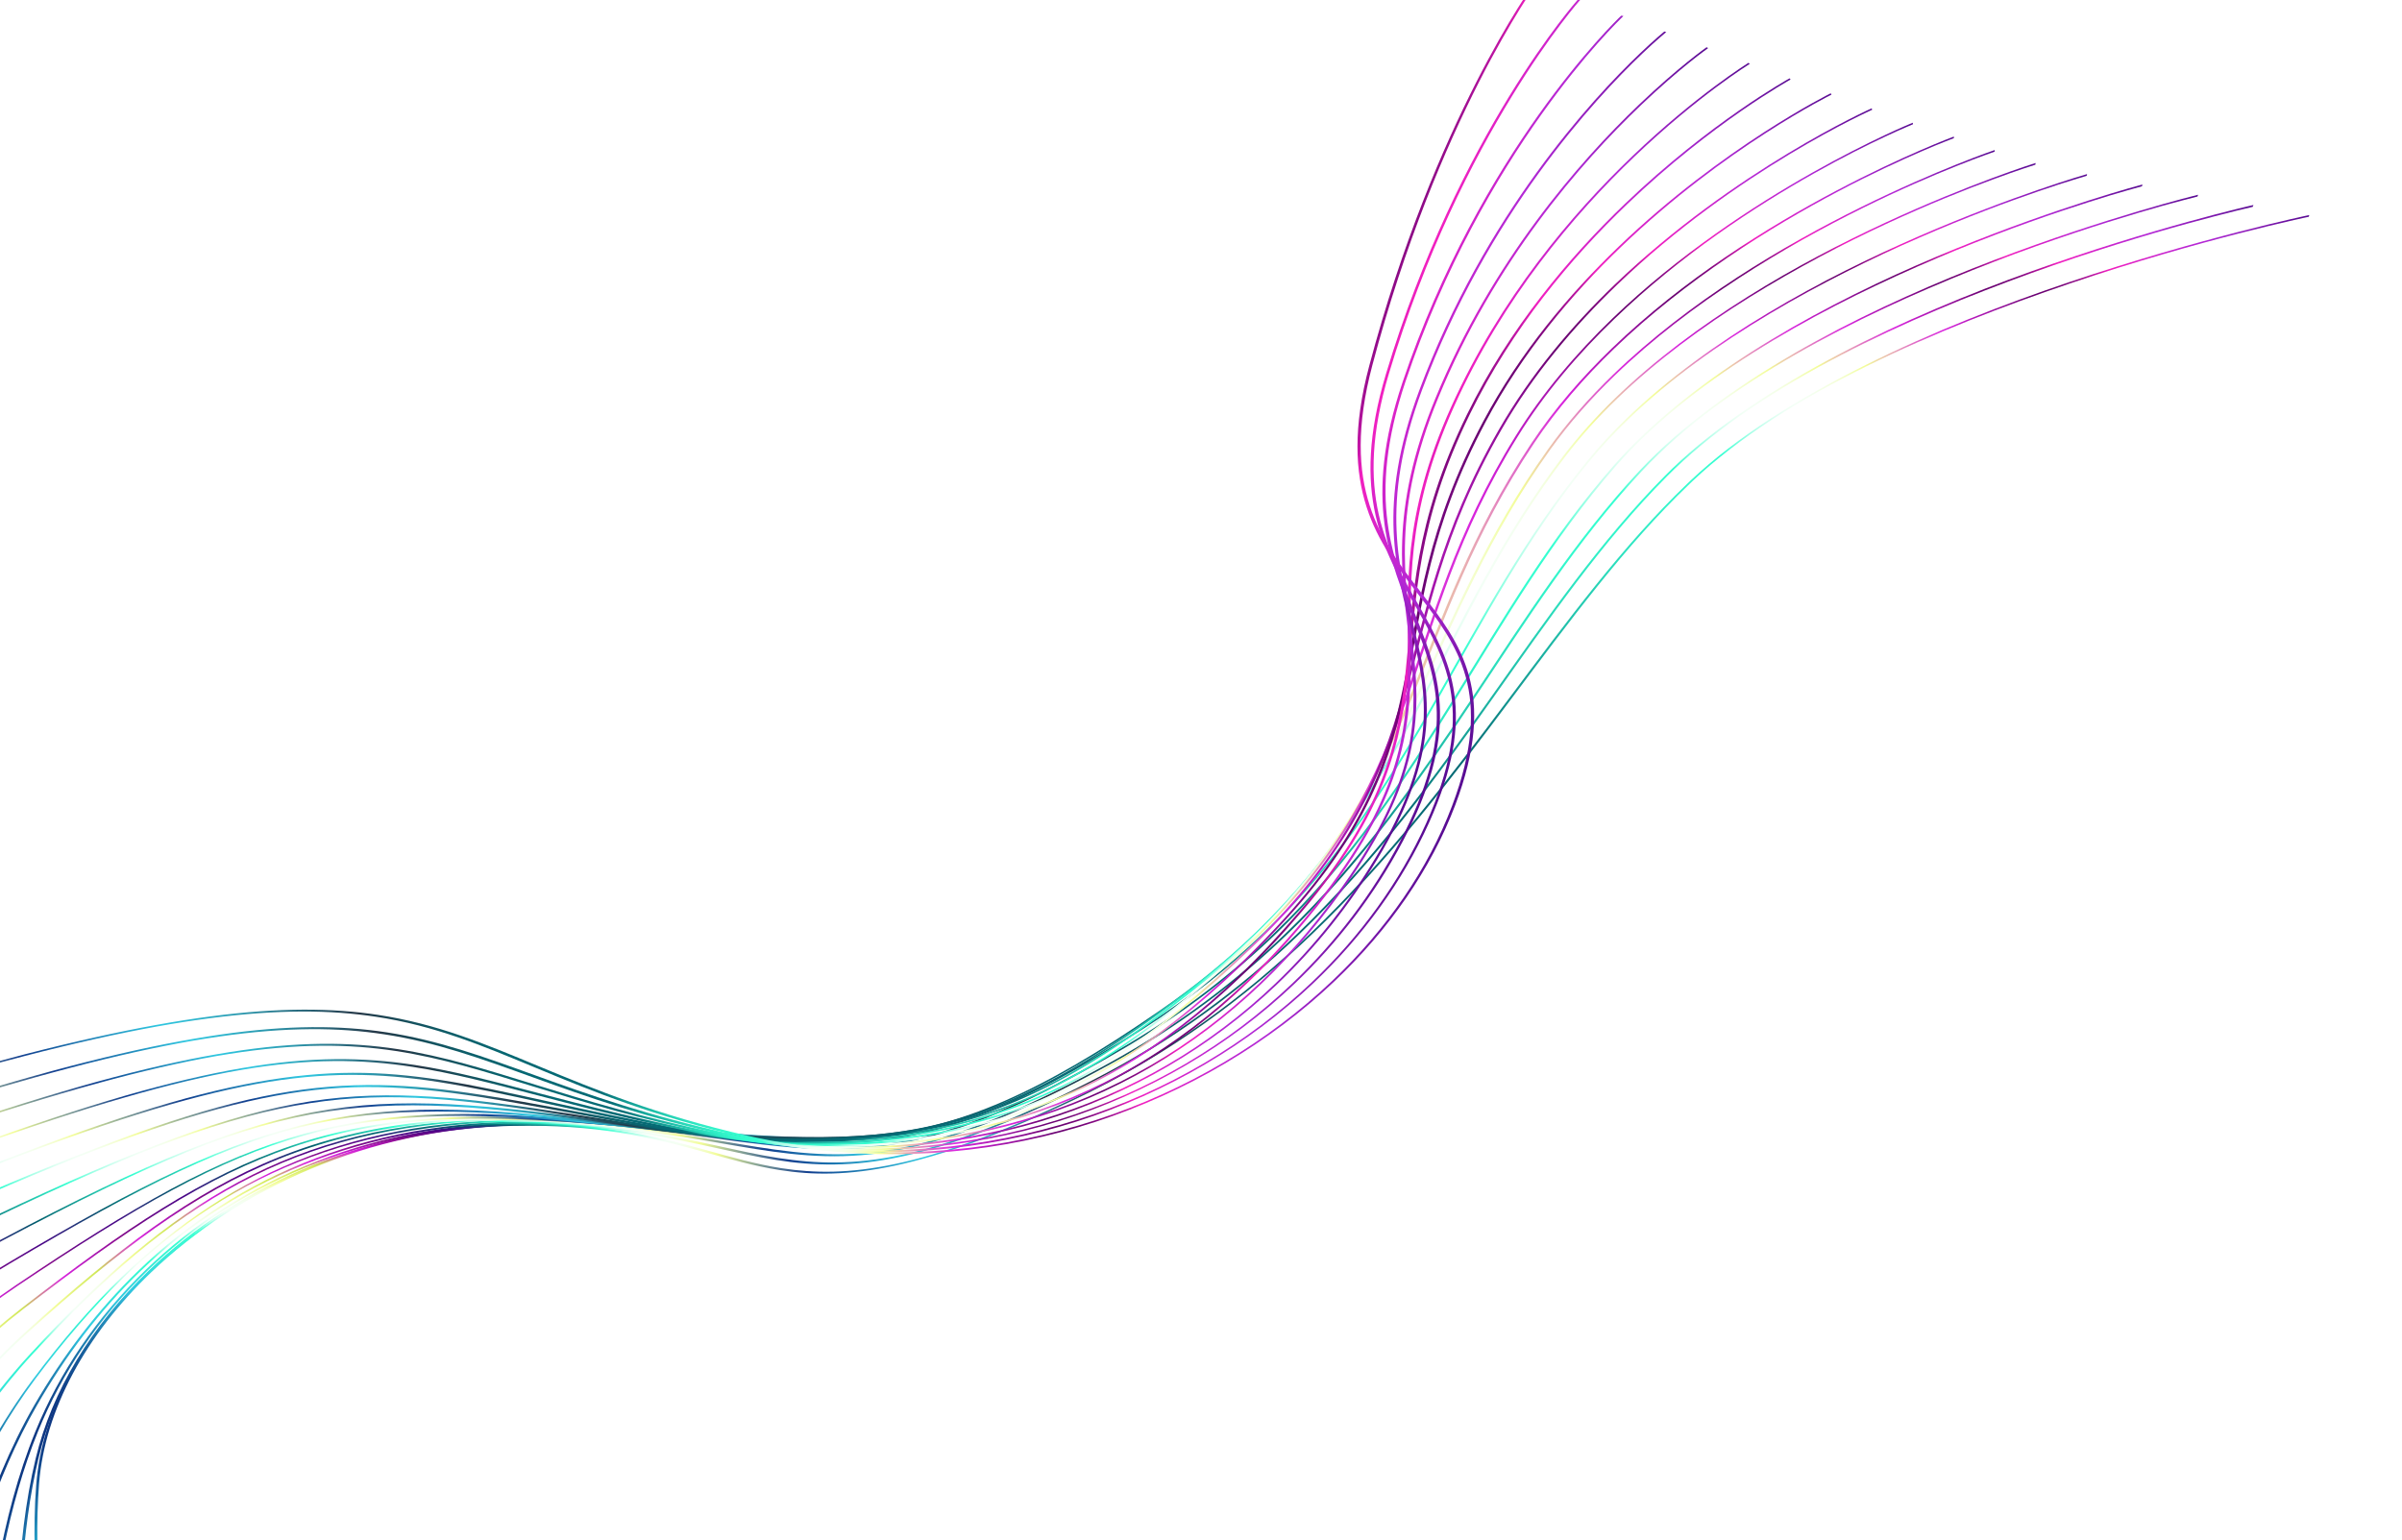 <svg width="1597" height="1024" viewBox="0 0 1597 1024" fill="none" xmlns="http://www.w3.org/2000/svg">
<path d="M1535.33 143.009C1535.27 143 1463.4 157.942 1376.07 187.49C1288.74 216.979 1185.91 261.064 1124.05 319.478C1123.26 320.237 1122.46 320.997 1121.62 321.807C1036.14 403.679 973.506 522.661 871.01 620.837C827.347 662.659 776.475 700.71 713.631 730.479C613.628 777.832 563.063 783.554 519.683 776.799C486.008 771.554 456.724 758.694 412.478 751.803C392.665 748.717 369.871 746.815 342.316 747.351C245.473 749.222 157.568 789.746 98.898 846.008C55.447 887.627 27.871 937.841 24.077 987.403C15.061 1103.85 62.005 1240.66 62.005 1240.66L63.929 1239.78C63.929 1239.78 63.185 1237.66 61.889 1233.69C53.05 1205.95 18.132 1088.49 25.962 986.755C29.771 937.372 57.204 887.489 100.285 846.224C158.489 790.537 245.066 750.513 341.278 748.602C368.718 748.049 391.397 749.932 411.152 753.009C455.224 759.873 484.45 772.724 518.357 778.005C562.03 784.865 613.716 778.905 714.099 731.318C777.491 701.28 828.686 662.985 872.559 620.96C975.425 522.43 1038.12 403.398 1123.17 321.93C1123.96 321.171 1124.75 320.411 1125.55 319.652C1186.71 261.836 1289 217.96 1376.16 188.504C1419.71 173.801 1459.45 162.685 1488.27 155.282C1502.68 151.58 1514.37 148.809 1522.43 146.944C1530.48 145.079 1534.91 144.18 1535.02 144.138L1535.33 143.009Z" fill="url(#paint0_linear)"/>
<path d="M26.419 1229.48C26.419 1229.48 26.006 1227.18 25.271 1223.02C20.215 1193.58 1.575 1069.52 25.687 969.295C36.408 924.723 62.588 881.338 100.399 845.056C159.775 788.144 247.594 748.479 350.695 748.298C381.812 748.238 407.3 750.76 429.463 754.229C463.455 759.549 489.526 767.151 516.11 771.312C566.184 779.208 618.138 774.661 726.187 719.556C781.113 691.588 825.652 657.885 863.779 621.3C966.641 522.596 1022.77 402.728 1108.46 316.596C1110.03 315.023 1111.61 313.45 1113.24 311.885C1172.98 254.561 1269.09 210.911 1350.33 181.66C1390.92 167.06 1427.83 155.993 1454.56 148.613C1467.92 144.953 1478.69 142.178 1486.19 140.3C1493.64 138.472 1497.76 137.532 1497.76 137.532L1498.23 136.314C1498.17 136.305 1431.81 151.215 1350.29 180.54C1268.83 209.873 1172.17 253.671 1111.8 311.601C1110.17 313.166 1108.54 314.789 1106.97 316.363C1020.92 402.966 964.838 522.725 862.338 621.016C824.37 657.449 780.145 690.849 725.66 718.652C617.984 773.463 567.369 777.75 517.42 769.991C490.95 765.848 464.822 758.237 430.773 752.908C408.552 749.43 382.95 746.891 351.718 746.933C248.21 746.99 158.852 787.236 98.958 844.772C60.779 881.407 34.504 925.012 23.741 969.753C-3.891 1084.57 24.439 1230.22 24.496 1230.23L26.419 1229.48Z" fill="url(#paint1_linear)"/>
<path d="M-10.726 1219.1C-10.726 1219.1 -10.863 1216.67 -11.049 1212.26C-12.304 1181.16 -14.947 1050.58 25.302 951.743C41.263 912.584 66.027 875.689 98.619 844.355C160.041 785.369 248.9 745.974 359.94 747.759C399.1 748.419 430.06 752.237 456.883 756.457C473.205 759.025 487.963 761.756 502.173 763.992C533.904 768.984 562.568 771.563 598.575 764.528C634.524 757.484 677.65 740.859 738.155 707.654C785.005 681.959 823.276 652.572 856.025 621.088C958.091 522.963 1006.51 404.4 1091.5 313.305C1095.18 309.378 1098.94 305.579 1102.91 301.757C1161.4 245.528 1250.84 202.77 1325.84 174.013C1363.29 159.655 1397.13 148.827 1421.57 141.551C1433.78 137.914 1443.65 135.194 1450.5 133.403C1457.28 131.603 1461.04 130.672 1461.04 130.672L1461.4 129.499C1461.34 129.55 1219.57 188.077 1101.43 301.523C1097.45 305.346 1093.6 309.245 1089.91 313.172C1004.67 404.637 956.188 523.132 854.541 620.854C821.949 652.188 783.887 681.373 737.47 706.844C677.18 739.907 634.543 756.316 599.036 763.254C563.586 770.201 535.15 767.659 503.476 762.675C489.323 760.449 474.566 757.717 458.186 755.14C431.363 750.92 400.289 747.084 361.015 746.407C249.571 744.499 159.123 784.463 97.24 844.021C64.334 875.656 39.47 912.712 23.466 952.04C-22.614 1065.29 -12.595 1219.68 -12.647 1219.73L-10.726 1219.1Z" fill="url(#paint2_linear)"/>
<path d="M-47.744 1208.75C-47.744 1208.75 -47.609 1206.2 -47.251 1201.53C-44.856 1168.82 -31.517 1031.67 24.629 934.335C43.542 901.55 66.352 871.307 93.518 845.139C126.044 813.807 164.639 788.396 210.215 771.21C255.739 754.074 308.357 745.181 368.676 747.252C454.323 750.179 503.721 764.297 554.743 764.255C605.765 764.214 658.444 749.728 749.451 695.839C788.56 672.669 820.944 647.326 848.682 620.606C950.263 522.692 990.162 406.206 1074.18 310.007C1079.93 303.447 1086.09 297.009 1092.59 290.742C1149.48 235.949 1232.31 194.192 1301 166.188C1335.35 152.187 1366.16 141.594 1388.28 134.53C1399.37 130.973 1408.35 128.307 1414.54 126.543C1420.73 124.779 1424.07 123.908 1424.12 123.858L1424.42 122.68C1424.31 122.721 1205.98 179.988 1091.18 290.518C1084.62 296.834 1078.46 303.273 1072.61 309.933C988.228 406.543 948.433 522.927 847.208 620.373C819.626 646.942 787.507 672.094 748.662 695.072C657.864 748.76 606.329 762.844 555.704 762.948C505.079 763.052 455.51 748.908 369.693 745.954C309.147 743.847 256.194 752.745 210.018 770.128C163.95 787.47 124.772 813.314 92.038 844.846C64.665 871.215 41.698 901.608 22.738 934.502C-41.626 1046.18 -49.772 1209.3 -49.715 1209.31L-47.744 1208.75Z" fill="url(#paint3_linear)"/>
<path d="M-84.808 1198.41C-84.808 1198.41 -84.404 1195.73 -83.508 1190.81C-77.394 1156.45 -48.352 1012.87 23.44 916.951C41.991 892.136 61.483 869.391 82.451 849.152C118.382 814.47 158.623 787.226 206.56 769.415C254.497 751.603 310.186 743.232 376.876 746.681C463.074 751.139 515.67 763.057 568.494 760.051C621.265 757.095 674.306 739.047 760.311 683.983C792.073 663.656 818.739 642.228 841.726 620.039C943.507 521.732 973.675 408.248 1056.77 306.618C1064.7 296.936 1073.38 287.607 1082.7 278.611C1137.68 225.539 1213.8 185.085 1276.27 157.942C1307.49 144.341 1335.26 134.089 1355.26 127.201C1365.24 123.782 1373.27 121.16 1378.82 119.482C1384.37 117.744 1387.36 116.882 1387.36 116.882L1387.61 115.757C1387.5 115.798 1192.19 171.461 1081.34 278.396C1071.97 287.441 1063.24 296.821 1055.26 306.612C971.978 408.618 941.753 522.093 840.429 619.833C817.545 641.921 791.035 663.2 759.485 683.386C673.687 738.25 621.779 755.838 569.454 758.807C517.129 761.775 464.425 749.898 378.113 745.423C311.255 741.947 255.176 750.314 206.698 768.331C158.164 786.339 117.4 814.023 81.263 848.905C60.139 869.294 40.652 892.098 22.049 916.962C-60.381 1027.08 -86.388 1198.85 -86.44 1198.9L-84.808 1198.41Z" fill="url(#paint4_linear)"/>
<path d="M-122.242 1189.09C-122.242 1189.09 -121.571 1186.29 -120.141 1181.11C-110.445 1145.11 -65.708 994.839 21.745 900.331C33.828 887.263 45.797 874.874 57.722 863.35C101.292 821.244 144.999 789.507 196.775 769.521C248.606 749.543 308.726 741.293 385.148 746.515C472.115 752.489 528.019 762.167 582.663 756.298C637.364 750.438 690.894 728.756 772.046 672.536C796.848 655.336 818.073 637.798 836.606 619.889C939.642 520.253 958.894 410.618 1041.06 303.061C1051.24 289.747 1062.74 277.051 1075.13 265.077C1127.94 214.042 1197.45 175.147 1253.75 149.022C1281.92 135.965 1306.79 126.041 1324.59 119.465C1333.49 116.178 1340.67 113.662 1345.6 112.006C1350.52 110.351 1353.23 109.504 1353.23 109.504L1353.42 108.372C1353.31 108.413 1180.13 162.093 1073.78 264.862C1061.29 276.935 1049.74 289.681 1039.46 303.095C957.043 411.079 937.73 520.646 835.201 619.664C816.772 637.474 795.706 654.922 771.059 671.972C690.006 728.033 637.544 749.188 583.401 755.079C529.197 760.902 473.242 751.274 386.218 745.291C309.628 740.042 249.063 748.279 196.585 768.503C144.106 788.726 99.934 820.911 56.261 863.117C44.233 874.74 32.264 887.129 20.129 900.248C-80.373 1008.95 -124.201 1189.59 -124.196 1189.65L-122.242 1189.09Z" fill="url(#paint5_linear)"/>
<path d="M-161.144 1182.3C-161.144 1182.3 -160.195 1179.48 -158.369 1174.36C-145.641 1138.5 -88.526 989.019 9.579 894.301C12.735 891.254 15.952 888.275 19.226 885.304C78.531 831.721 128.413 793.573 185.378 770.634C242.291 747.746 306.611 739.945 394.822 747.411C483.089 754.886 542.593 762.379 599.542 753.521C656.497 744.722 710.77 719.377 787.617 661.719C805.857 648.038 821.871 634.351 836.1 620.613C942.169 518.143 949.015 413.263 1030.68 298.936C1043.27 281.271 1057.95 264.753 1073.83 249.416C1124.23 200.759 1187.32 163.607 1237.84 138.594C1263.12 126.093 1285.2 116.629 1300.95 110.35C1308.83 107.181 1315.16 104.813 1319.48 103.232C1323.81 101.652 1326.14 100.859 1326.14 100.859L1326.22 99.766C1326.12 99.807 1173.95 151.177 1072.43 249.192C1056.39 264.679 1041.71 281.255 1029.02 299.021C947.16 413.724 940.2 518.586 834.744 620.339C820.618 633.977 804.656 647.614 786.571 661.146C709.823 718.644 656.56 743.394 600.216 752.174C543.816 760.944 484.317 753.51 396.05 746.035C307.727 738.551 242.904 746.33 185.234 769.506C127.512 792.731 77.269 831.229 17.912 884.862C14.638 887.832 11.421 890.812 8.213 893.909C-104.479 1002.77 -162.91 1182.48 -162.906 1182.54L-161.144 1182.3Z" fill="url(#paint6_linear)"/>
<path d="M-201.423 1175.65C-201.423 1175.65 -200.449 1173.12 -198.36 1168.44C-184.391 1135.86 -122.029 999.274 -22.614 903.479C-10.415 891.717 2.335 880.566 15.602 870.313C84.255 817.261 136.628 782.318 194.017 762.86C251.405 743.402 314.248 739.323 403.914 748.241C493.636 757.169 556.826 762.471 616.1 750.656C675.374 738.841 730.394 709.856 802.985 650.783C814.795 641.174 825.549 631.63 835.412 622.12C946.393 515.045 938.906 416.282 1019.98 294.613C1035.16 271.841 1053.4 250.893 1073.18 231.823C1120.68 186.023 1177.18 151.036 1221.79 127.453C1244.09 115.661 1263.44 106.781 1277.22 100.805C1284.07 97.813 1289.54 95.591 1293.33 94.094C1297.07 92.588 1299.07 91.857 1299.07 91.857L1299.05 90.804C1298.78 90.936 1167.27 139.44 1071.65 231.64C1051.77 250.81 1033.38 271.908 1018.15 294.789C936.883 416.836 944.257 515.58 833.89 621.936C824.131 631.347 813.428 640.84 801.67 650.4C729.235 709.322 675.012 737.793 616.507 749.438C557.892 761.124 494.713 755.941 405.042 746.963C315.263 738.026 252.138 742.061 193.985 761.748C135.889 781.443 83.096 816.727 14.391 869.83C1.02 880.183 -11.838 891.374 -24.141 903.237C-138.242 1013.26 -203.299 1175.94 -203.295 1176L-201.423 1175.65Z" fill="url(#paint7_linear)"/>
<path d="M-242.69 1169.09C-242.69 1169.09 -241.637 1166.81 -239.556 1162.64C-224.946 1133.29 -160.096 1009.73 -60.979 914.302C-38.571 892.728 -14.37 872.547 11.35 855.234C89.471 802.687 144.285 770.988 202.2 755.022C260.11 738.998 321.509 738.652 412.655 749.078C503.858 759.514 570.856 762.563 632.402 747.814C693.999 733.014 749.912 700.321 818.251 639.746C823.86 634.791 829.19 629.851 834.245 624.984C952.899 510.682 928.679 419.775 1009.2 290.045C1027.15 261.108 1049.43 235.075 1073.4 211.995C1117.38 169.65 1166.98 137.303 1205.7 115.501C1225.02 104.595 1241.54 96.399 1253.27 90.894C1259.11 88.137 1263.77 86.07 1266.98 84.707C1270.12 83.335 1271.86 82.616 1271.86 82.616L1271.72 81.602C1271.61 81.643 1160.52 126.587 1072.03 211.78C1047.91 235.01 1025.47 261.194 1007.47 290.24C926.766 420.407 950.867 511.237 832.881 624.769C827.826 629.636 822.549 634.526 816.992 639.43C748.804 699.795 693.692 731.973 632.866 746.602C571.984 761.223 505.103 758.25 413.901 747.815C322.698 737.379 261.124 737.64 202.499 753.843C143.874 770.047 88.69 802.038 10.461 854.626C-15.472 872.081 -39.835 892.353 -62.347 914.028C-176.16 1023.6 -244.465 1169.34 -244.518 1169.39L-242.69 1169.09Z" fill="url(#paint8_linear)"/>
<path d="M-284.973 1162.73C-284.973 1162.73 -283.893 1160.74 -281.77 1156.97C-267.125 1130.83 -202.309 1020.3 -105.004 926.775C-71.4 894.475 -33.913 864.191 6.72 840.08C94.501 788.023 151.814 759.569 210.236 747.036C268.715 734.513 328.695 737.856 421.339 749.848C513.522 761.709 584.076 762.617 647.742 745.172C711.408 727.727 767.901 691.884 831.341 630.907C832.126 630.152 832.963 629.347 833.801 628.542C897.992 566.395 919.188 515.109 934.384 462.117C949.522 409.117 958.66 354.412 998.495 285.274C1019.42 248.873 1046.51 216.895 1074.93 189.576C1114.66 151.39 1157.14 122.243 1189.63 102.646C1205.87 92.847 1219.71 85.422 1229.4 80.448C1234.22 77.987 1238.13 76.084 1240.73 74.855C1243.34 73.625 1244.75 72.969 1244.75 72.969L1244.4 72.035C1244.29 72.076 1153.38 112.577 1073.45 189.343C1044.87 216.813 1017.68 248.951 996.653 285.511C956.775 354.819 947.647 409.642 932.447 462.574C917.304 515.515 896.141 566.514 832.316 628.309C831.479 629.114 830.693 629.869 829.908 630.623C766.626 691.45 710.875 726.707 647.984 743.981C585.037 761.246 514.66 760.424 422.591 748.581C329.837 736.631 269.738 733.21 210.702 745.822C151.614 758.483 93.763 787.263 5.93 839.37C-35.027 863.665 -72.671 894.1 -106.432 926.55C-218.026 1033.81 -286.757 1162.98 -286.757 1162.98L-284.973 1162.73Z" fill="url(#paint9_linear)"/>
<path d="M-328.154 1156.49C-328.154 1156.49 -327.107 1154.72 -325.104 1151.45C-310.924 1128.49 -248.096 1030.84 -154.309 940.85C-108.862 897.244 -56.23 855.526 1.613 824.895C99.144 773.297 159.068 748.04 218.101 739.021C277.186 729.952 335.72 737.115 430.035 750.582C517.693 763.065 588.434 762.747 651.312 745.935C714.248 729.133 768.983 695.845 824.109 642.952C832.578 634.827 841.118 626.184 849.624 617.125C909.488 553.469 925.184 504.504 935.408 453.801C945.579 403.15 950.28 350.761 987.919 280.165C1012.17 234.592 1044.79 195.789 1077.78 164.145C1112.33 130.986 1147.36 105.649 1173.7 88.639C1186.85 80.13 1197.89 73.699 1205.59 69.386C1209.44 67.23 1212.49 65.592 1214.5 64.557C1216.57 63.472 1217.66 62.938 1217.66 62.938L1217.19 62.043C1217.08 62.084 1145.77 97.241 1076.28 163.911C1043.14 195.707 1010.37 234.721 986.015 280.454C948.332 351.22 943.642 403.727 933.413 454.37C923.184 505.012 907.579 553.699 848.083 617.001C839.577 626.06 831.089 634.653 822.673 642.728C767.758 695.418 713.827 728.128 651.613 744.75C589.399 761.371 518.894 761.786 431.345 749.261C337.03 735.794 278.381 728.613 218.789 737.72C159.086 746.869 98.617 772.392 1.033 824.041C-57.303 854.888 -110.197 896.859 -155.802 940.616C-263.266 1043.73 -329.958 1156.62 -330.01 1156.67L-328.154 1156.49Z" fill="url(#paint10_linear)"/>
<path d="M-372.051 1150.45C-372.051 1150.45 -368.155 1144.41 -360.7 1133.79C-338.333 1101.95 -284.029 1029.09 -208.198 956.467C-150.823 901.517 -81.06 846.67 -3.546 809.752C91.864 764.314 151.914 741.869 205.939 733.559C260.017 725.197 308.297 730.947 379.896 742.094C397.984 744.91 417.526 748.07 439.024 751.417L439.428 751.48C523.741 764.606 594.83 763.309 657.518 746.573C720.263 729.846 774.602 697.621 824.997 649.357C838.905 636.037 852.488 621.548 865.853 605.789C921.358 540.597 931.439 493.946 936.645 445.594C941.793 397.232 941.956 347.212 977.384 275.127C1005.44 218.084 1044.66 171.378 1081.84 135.775C1110.24 108.578 1137.45 87.852 1157.53 73.902C1167.56 66.927 1175.86 61.684 1181.56 58.155C1187.32 54.636 1190.48 52.891 1190.48 52.891L1189.85 52.086C1189.74 52.127 1137.39 80.895 1080.34 135.541C1042.95 171.347 1003.51 218.256 975.415 275.468C939.891 347.774 939.739 397.914 934.586 446.215C929.433 494.517 919.327 540.87 864.139 605.757C850.769 621.457 837.186 635.946 823.384 649.164C773.254 697.176 719.727 728.88 657.651 745.416C595.521 762.003 524.779 763.354 440.524 750.237L440.119 750.174C418.622 746.828 399.08 743.667 380.992 740.851C309.335 729.696 260.882 723.919 206.352 732.328C151.821 740.736 91.276 763.398 -4.245 808.877C-82.418 846.106 -152.335 901.164 -209.869 956.266C-311.241 1053.35 -374.034 1150.62 -374.029 1150.68L-372.051 1150.45Z" fill="url(#paint11_linear)"/>
<path d="M-416.549 1144.45C-416.549 1144.45 -413.015 1139.33 -406.137 1130.23C-385.68 1102.92 -335.934 1039.92 -266.015 973.081C-197.054 907.153 -108.429 837.478 -8.857 794.485C162.475 720.551 222.646 714.515 318.767 729.346C354.472 734.877 395.067 743.292 448.05 752.267C451.428 752.849 454.743 753.363 458.116 753.885C537.668 766.209 607.23 763.34 668.766 746.114C730.302 728.889 783.7 697.349 830.432 652.609C848.722 635.123 865.986 615.647 882.397 594.208C933.496 527.462 938.01 483.093 938.03 437.141C938.103 391.139 933.73 343.444 966.923 269.849C999.243 198.186 1046.61 142.439 1086.75 104.061C1107.97 83.779 1127.12 68.376 1140.95 58.056C1147.93 52.876 1153.46 49.007 1157.37 46.365C1161.23 43.773 1163.36 42.449 1163.36 42.449L1162.5 41.784C1162.45 41.835 1127.89 63.12 1085.3 103.836C1044.94 142.417 997.422 198.376 965.001 270.201C931.711 344.017 936.099 391.892 936.021 437.834C936.001 483.786 931.462 527.856 880.624 594.288C864.319 615.625 847.051 635.041 828.92 652.375C782.449 696.801 729.873 727.878 668.952 744.903C608.089 761.937 538.759 764.842 459.382 752.546C456.067 752.032 452.694 751.51 449.375 750.936C396.45 741.97 355.854 733.555 320.091 728.015C223.902 713.056 162.317 719.346 -9.174 793.431C-109.52 836.777 -198.412 906.706 -267.532 972.787C-361.005 1062.15 -418.268 1144.48 -418.321 1144.53L-416.549 1144.45Z" fill="url(#paint12_linear)"/>
<path d="M-461.651 1138.52C-461.651 1138.52 -458.486 1134.27 -452.431 1126.61C-434.26 1103.69 -390.059 1050.34 -327.184 990.338C-247.629 914.412 -138.234 827.913 -14.235 779.05C147.672 715.286 213.556 707.486 291.149 719.389C335.918 726.291 384.42 739.814 457.216 753.052C462.791 754.089 468.414 755.015 473.915 755.863C550.284 767.637 619.026 763.596 680.03 745.856C741.033 728.116 794.07 696.701 838.66 654.146C860.847 632.971 880.955 609.044 898.95 582.659C945.587 514.341 944.417 472.317 939.299 428.677C934.18 385.037 925.226 339.739 956.21 264.563C993.566 173.834 1051.21 107.924 1091.04 69.91C1104.14 57.409 1115.3 47.927 1123.19 41.558C1127.14 38.374 1130.23 36.006 1132.41 34.385C1134.53 32.816 1135.67 31.984 1135.67 31.984L1134.64 31.41C1134.59 31.462 1115.99 44.478 1089.63 69.633C1049.58 107.851 991.734 174.026 954.334 264.926C923.253 340.324 932.282 385.811 937.395 429.391C942.455 473.022 943.712 514.704 897.225 582.748C879.225 609.074 859.278 632.847 837.25 653.87C792.928 696.17 740.601 727.101 680.275 744.649C619.948 762.197 551.499 766.283 475.305 754.537C469.804 753.689 464.181 752.762 458.606 751.725C385.869 738.496 337.366 724.973 292.481 718.053C214.761 706.012 147.683 714.043 -14.384 777.96C-139.221 827.168 -248.878 913.982 -328.594 990.061C-412.587 1070.22 -463.328 1138.5 -463.328 1138.5L-461.651 1138.52Z" fill="url(#paint13_linear)"/>
<path d="M-507.143 1132.55C-507.143 1132.55 -504.414 1129.1 -499.248 1122.87C-483.584 1104.1 -445.486 1060.05 -390.704 1007.85C-302.214 923.535 -170.308 818.045 -19.592 763.56C136.14 707.227 206.283 698.96 274.476 709.426C327.062 717.497 378.396 736.796 466.564 753.896C473.892 755.318 481.204 756.56 488.388 757.662C562.528 769.041 630.854 764.004 691.662 745.74C752.469 727.475 805.636 695.905 849.074 654.515C874.933 629.875 897.302 601.785 915.948 570.924C958.065 501.02 951.087 461.348 940.777 420.095C930.468 378.841 916.875 335.895 945.509 259.163C989.063 142.611 1060.13 65.909 1091.74 35.788C1096.74 31.024 1100.78 27.363 1103.55 24.991C1106.3 22.56 1107.83 21.366 1107.83 21.366L1106.57 20.936C1106.52 20.987 1100.43 25.88 1090.27 35.562C1058.44 65.888 987.166 142.855 943.628 259.588C914.896 336.542 928.563 379.679 938.814 420.923C949.123 462.177 956.071 501.487 914.105 571.117C895.566 601.876 873.246 629.854 847.602 654.289C804.486 695.372 752.034 726.457 691.854 744.58C631.673 762.703 563.637 767.724 489.732 756.382C482.548 755.279 475.236 754.038 467.967 752.625C379.916 735.542 328.642 716.253 275.82 708.146C207.333 697.634 136.332 706.067 -19.625 762.484C-171.296 817.358 -303.578 923.206 -392.176 1007.63C-465.344 1077.34 -508.771 1132.53 -508.825 1132.59L-507.143 1132.55Z" fill="url(#paint14_linear)"/>
<path d="M-553.169 1126.58C-553.169 1126.58 -550.945 1123.87 -546.634 1118.92C-533.702 1104.06 -502.111 1068.84 -456.057 1025.02C-361.082 934.658 -204.798 807.883 -25.06 747.906C126.431 697.401 199.931 689.236 263.264 698.856C323.936 708.13 375.147 733.864 475.925 754.64C484.617 756.446 493.229 758.001 501.82 759.314C574.283 770.39 642.543 764.527 703.429 745.659C764.316 726.791 817.828 694.917 860.64 654.184C890.046 626.206 914.416 594.056 932.867 559.032C970.458 487.476 957.611 450.235 941.995 411.376C926.432 372.466 908.158 331.948 934.471 253.654C986.108 100.558 1075.31 14.507 1079.26 10.753L1079.37 10.65L1077.89 10.424L1077.72 10.578C1073.56 14.538 984.146 100.855 932.475 254.245C906.011 332.813 924.418 373.531 939.922 412.432C955.539 451.291 968.246 488.272 930.801 559.492C912.512 594.362 888.186 626.34 858.996 654.112C816.509 694.536 763.72 725.983 703.459 744.649C643.199 763.314 575.349 769.18 503.063 758.132C494.531 756.827 485.919 755.272 477.227 753.466C376.568 732.709 325.417 706.983 264.502 697.613C200.867 687.887 126.618 696.176 -25.094 746.827C-205.911 807.176 -362.514 934.32 -457.651 1024.84C-519.166 1083.36 -554.925 1126.55 -554.98 1126.6L-553.169 1126.58Z" fill="url(#paint15_linear)"/>
<path d="M-599.35 1120.56C-599.35 1120.56 -597.583 1118.56 -594.207 1114.76C-583.953 1103.44 -558.941 1076.45 -521.934 1041.29C-423.681 947.932 -241.223 797.303 -30.188 732.144C118.232 686.267 194.667 678.495 255.522 687.761C324.899 698.326 374.037 731.21 485.604 755.567C495.437 757.724 505.238 759.516 514.954 760.995C586.238 771.85 654.485 765.287 715.671 745.788C776.862 726.348 830.872 693.954 873.478 653.472C906.41 622.181 932.514 586.076 950.028 547.225C983.039 474.069 964.257 439.217 943.392 402.73C922.528 366.243 899.466 328.163 923.481 248.245C947.549 168.275 979.398 106.145 1005.21 64.006C1018.1 42.962 1029.47 26.9 1037.65 16.104C1041.71 10.732 1045 6.619 1047.24 3.904C1049.47 1.189 1050.71 -0.18 1050.71 -0.18L1049.05 -0.252C1048.95 -0.149 969.698 88.553 921.463 248.717C897.351 328.859 920.498 367.252 941.417 403.687C962.281 440.174 980.918 474.705 948.119 547.593C930.708 586.28 904.708 622.221 872.047 653.254C829.768 693.426 776.425 725.383 715.864 744.619C655.248 763.906 587.413 770.471 516.366 759.653C506.651 758.173 496.91 756.39 487.077 754.234C375.693 729.964 326.615 697.089 256.934 686.419C195.722 677.098 118.653 685.013 -30.054 730.966C-242.284 796.602 -425.002 947.611 -523.478 1041.11C-572.876 1088.05 -601.003 1120.49 -601.058 1120.54L-599.35 1120.56Z" fill="url(#paint16_linear)"/>
<path d="M-645.829 1114.56C-645.829 1114.56 -640.594 1108.8 -630.776 1098.62C-620.958 1088.45 -606.382 1073.82 -587.754 1056.14C-490.191 963.556 -279.978 786.56 -35.307 716.296C110.92 674.326 190.014 666.967 249.901 676.055C328.79 688.028 374.45 728.631 495.532 756.386C506.337 758.868 517.104 760.923 527.895 762.561C598.271 773.241 666.73 766.011 728.331 745.955C789.932 725.9 844.61 692.947 887.273 652.459C923.709 617.88 951.44 577.772 967.548 535.298C995.861 460.521 971.138 428.027 944.865 394.034C918.586 359.98 890.806 324.315 912.44 242.812C934.057 161.127 961.407 97.689 983.263 54.645C994.218 33.096 1003.85 16.698 1010.69 5.651C1014.12 0.157 1016.88 -4.053 1018.77 -6.833C1020.66 -9.614 1021.66 -11.025 1021.66 -11.025L1019.89 -10.933C1019.84 -10.881 953.765 79.933 910.351 243.277C888.564 325.057 916.545 360.993 942.824 395.047C969.102 429.101 993.619 461.264 965.459 535.763C949.455 578.072 921.822 617.955 885.66 652.274C843.27 692.503 789.263 725.016 728.295 744.868C667.327 764.719 599.343 771.96 529.146 761.307C518.415 759.679 507.708 757.633 496.903 755.151C376.061 727.432 330.52 686.847 251.212 674.811C190.966 665.668 111.288 673.119 -35.169 715.174C-280.995 785.744 -491.526 963.173 -589.253 1055.92C-626.617 1091.38 -647.437 1114.43 -647.492 1114.49L-645.829 1114.56Z" fill="url(#paint17_linear)"/>
<defs>
<linearGradient id="paint0_linear" x1="62.361" y1="860.647" x2="1151.54" y2="1241.31" gradientUnits="userSpaceOnUse">
<stop stop-color="#0C317F"/>
<stop offset="0.021" stop-color="#2FC7E0"/>
<stop offset="0.029" stop-color="#32DFDA"/>
<stop offset="0.039" stop-color="#34F6D3"/>
<stop offset="0.045" stop-color="#35FFD1"/>
<stop offset="0.046" stop-color="#4BFFD5"/>
<stop offset="0.049" stop-color="#7EFFDF"/>
<stop offset="0.051" stop-color="#A8FFE7"/>
<stop offset="0.053" stop-color="#C9FFEE"/>
<stop offset="0.056" stop-color="#E1FFF2"/>
<stop offset="0.058" stop-color="#EFFFF5"/>
<stop offset="0.059" stop-color="#F4FFF6"/>
<stop offset="0.064" stop-color="#F4FFF2"/>
<stop offset="0.069" stop-color="#F4FFE7"/>
<stop offset="0.073" stop-color="#F4FED4"/>
<stop offset="0.077" stop-color="#F3FEB9"/>
<stop offset="0.081" stop-color="#F3FD99"/>
<stop offset="0.099" stop-color="#CFE756"/>
<stop offset="0.107" stop-color="#D38897"/>
<stop offset="0.114" stop-color="#D740C9"/>
<stop offset="0.117" stop-color="#D824DD"/>
<stop offset="0.143" stop-color="#82098A"/>
<stop offset="0.155" stop-color="#690889"/>
<stop offset="0.172" stop-color="#490687"/>
<stop offset="0.201" stop-color="#005E6D"/>
<stop offset="0.246" stop-color="#35FFD1"/>
<stop offset="0.249" stop-color="#4BFFD5"/>
<stop offset="0.255" stop-color="#7EFFDF"/>
<stop offset="0.261" stop-color="#A8FFE7"/>
<stop offset="0.268" stop-color="#C9FFEE"/>
<stop offset="0.273" stop-color="#E1FFF2"/>
<stop offset="0.279" stop-color="#EFFFF5"/>
<stop offset="0.283" stop-color="#F4FFF6"/>
<stop offset="0.29" stop-color="#F4FFF2"/>
<stop offset="0.295" stop-color="#F4FFE7"/>
<stop offset="0.301" stop-color="#F4FED4"/>
<stop offset="0.307" stop-color="#F3FEB9"/>
<stop offset="0.312" stop-color="#F3FD99"/>
<stop offset="0.316" stop-color="#E3F098"/>
<stop offset="0.341" stop-color="#739294"/>
<stop offset="0.358" stop-color="#2D5691"/>
<stop offset="0.366" stop-color="#113F90"/>
<stop offset="0.426" stop-color="#2FC7E0"/>
<stop offset="0.439" stop-color="#2EB9D2"/>
<stop offset="0.464" stop-color="#2B96AC"/>
<stop offset="0.497" stop-color="#275C6F"/>
<stop offset="0.518" stop-color="#243646"/>
<stop offset="0.523" stop-color="#203C4B"/>
<stop offset="0.545" stop-color="#14515E"/>
<stop offset="0.57" stop-color="#0B606B"/>
<stop offset="0.599" stop-color="#066873"/>
<stop offset="0.644" stop-color="#046B75"/>
<stop offset="0.645" stop-color="#056D76"/>
<stop offset="0.658" stop-color="#139992"/>
<stop offset="0.672" stop-color="#1FBEA9"/>
<stop offset="0.686" stop-color="#29DABA"/>
<stop offset="0.7" stop-color="#30EFC7"/>
<stop offset="0.713" stop-color="#34FBCE"/>
<stop offset="0.726" stop-color="#35FFD1"/>
<stop offset="0.728" stop-color="#4BFFD5"/>
<stop offset="0.733" stop-color="#7EFFDF"/>
<stop offset="0.738" stop-color="#A8FFE7"/>
<stop offset="0.743" stop-color="#C9FFEE"/>
<stop offset="0.748" stop-color="#E1FFF2"/>
<stop offset="0.752" stop-color="#EFFFF5"/>
<stop offset="0.756" stop-color="#F4FFF6"/>
<stop offset="0.762" stop-color="#F4FFF2"/>
<stop offset="0.769" stop-color="#F4FFE7"/>
<stop offset="0.775" stop-color="#F4FED4"/>
<stop offset="0.781" stop-color="#F3FEB9"/>
<stop offset="0.787" stop-color="#F3FD99"/>
<stop offset="0.788" stop-color="#F2F89A"/>
<stop offset="0.805" stop-color="#E487BE"/>
<stop offset="0.817" stop-color="#DB40D4"/>
<stop offset="0.823" stop-color="#D824DD"/>
<stop offset="0.866" stop-color="#6A0172"/>
<stop offset="0.873" stop-color="#6E0274"/>
<stop offset="0.879" stop-color="#79047A"/>
<stop offset="0.885" stop-color="#8B0985"/>
<stop offset="0.89" stop-color="#A50F94"/>
<stop offset="0.896" stop-color="#C716A8"/>
<stop offset="0.901" stop-color="#EF20BF"/>
<stop offset="0.902" stop-color="#F120C0"/>
<stop offset="0.918" stop-color="#D723C9"/>
<stop offset="0.938" stop-color="#BC27D2"/>
<stop offset="0.949" stop-color="#B228D5"/>
<stop offset="1" stop-color="#580B92"/>
</linearGradient>
<linearGradient id="paint1_linear" x1="67.089" y1="842.674" x2="1122.83" y2="1211.43" gradientUnits="userSpaceOnUse">
<stop stop-color="#0C317F"/>
<stop offset="0.021" stop-color="#2FC7E0"/>
<stop offset="0.029" stop-color="#32DFDA"/>
<stop offset="0.039" stop-color="#34F6D3"/>
<stop offset="0.045" stop-color="#35FFD1"/>
<stop offset="0.046" stop-color="#4BFFD5"/>
<stop offset="0.049" stop-color="#7EFFDF"/>
<stop offset="0.051" stop-color="#A8FFE7"/>
<stop offset="0.053" stop-color="#C9FFEE"/>
<stop offset="0.056" stop-color="#E1FFF2"/>
<stop offset="0.058" stop-color="#EFFFF5"/>
<stop offset="0.059" stop-color="#F4FFF6"/>
<stop offset="0.064" stop-color="#F4FFF2"/>
<stop offset="0.069" stop-color="#F4FFE7"/>
<stop offset="0.073" stop-color="#F4FED4"/>
<stop offset="0.077" stop-color="#F3FEB9"/>
<stop offset="0.081" stop-color="#F3FD99"/>
<stop offset="0.099" stop-color="#CFE756"/>
<stop offset="0.107" stop-color="#D38897"/>
<stop offset="0.114" stop-color="#D740C9"/>
<stop offset="0.117" stop-color="#D824DD"/>
<stop offset="0.143" stop-color="#82098A"/>
<stop offset="0.155" stop-color="#690889"/>
<stop offset="0.172" stop-color="#490687"/>
<stop offset="0.201" stop-color="#005E6D"/>
<stop offset="0.246" stop-color="#35FFD1"/>
<stop offset="0.249" stop-color="#4BFFD5"/>
<stop offset="0.255" stop-color="#7EFFDF"/>
<stop offset="0.261" stop-color="#A8FFE7"/>
<stop offset="0.268" stop-color="#C9FFEE"/>
<stop offset="0.273" stop-color="#E1FFF2"/>
<stop offset="0.279" stop-color="#EFFFF5"/>
<stop offset="0.283" stop-color="#F4FFF6"/>
<stop offset="0.29" stop-color="#F4FFF2"/>
<stop offset="0.295" stop-color="#F4FFE7"/>
<stop offset="0.301" stop-color="#F4FED4"/>
<stop offset="0.307" stop-color="#F3FEB9"/>
<stop offset="0.312" stop-color="#F3FD99"/>
<stop offset="0.316" stop-color="#E3F098"/>
<stop offset="0.341" stop-color="#739294"/>
<stop offset="0.358" stop-color="#2D5691"/>
<stop offset="0.366" stop-color="#113F90"/>
<stop offset="0.426" stop-color="#2FC7E0"/>
<stop offset="0.439" stop-color="#2EB9D2"/>
<stop offset="0.464" stop-color="#2B96AC"/>
<stop offset="0.497" stop-color="#275C6F"/>
<stop offset="0.518" stop-color="#243646"/>
<stop offset="0.523" stop-color="#203C4B"/>
<stop offset="0.545" stop-color="#14515E"/>
<stop offset="0.57" stop-color="#0B606B"/>
<stop offset="0.599" stop-color="#066873"/>
<stop offset="0.644" stop-color="#046B75"/>
<stop offset="0.645" stop-color="#056D76"/>
<stop offset="0.658" stop-color="#139992"/>
<stop offset="0.672" stop-color="#1FBEA9"/>
<stop offset="0.686" stop-color="#29DABA"/>
<stop offset="0.7" stop-color="#30EFC7"/>
<stop offset="0.713" stop-color="#34FBCE"/>
<stop offset="0.726" stop-color="#35FFD1"/>
<stop offset="0.728" stop-color="#4BFFD5"/>
<stop offset="0.733" stop-color="#7EFFDF"/>
<stop offset="0.738" stop-color="#A8FFE7"/>
<stop offset="0.743" stop-color="#C9FFEE"/>
<stop offset="0.748" stop-color="#E1FFF2"/>
<stop offset="0.752" stop-color="#EFFFF5"/>
<stop offset="0.756" stop-color="#F4FFF6"/>
<stop offset="0.762" stop-color="#F4FFF2"/>
<stop offset="0.769" stop-color="#F4FFE7"/>
<stop offset="0.775" stop-color="#F4FED4"/>
<stop offset="0.781" stop-color="#F3FEB9"/>
<stop offset="0.787" stop-color="#F3FD99"/>
<stop offset="0.788" stop-color="#F2F89A"/>
<stop offset="0.805" stop-color="#E487BE"/>
<stop offset="0.817" stop-color="#DB40D4"/>
<stop offset="0.823" stop-color="#D824DD"/>
<stop offset="0.866" stop-color="#6A0172"/>
<stop offset="0.873" stop-color="#6E0274"/>
<stop offset="0.879" stop-color="#79047A"/>
<stop offset="0.885" stop-color="#8B0985"/>
<stop offset="0.89" stop-color="#A50F94"/>
<stop offset="0.896" stop-color="#C716A8"/>
<stop offset="0.901" stop-color="#EF20BF"/>
<stop offset="0.902" stop-color="#F120C0"/>
<stop offset="0.918" stop-color="#D723C9"/>
<stop offset="0.938" stop-color="#BC27D2"/>
<stop offset="0.949" stop-color="#B228D5"/>
<stop offset="1" stop-color="#580B92"/>
</linearGradient>
<linearGradient id="paint2_linear" x1="67.034" y1="825.841" x2="1093.28" y2="1184.06" gradientUnits="userSpaceOnUse">
<stop stop-color="#0C317F"/>
<stop offset="0.021" stop-color="#2FC7E0"/>
<stop offset="0.029" stop-color="#32DFDA"/>
<stop offset="0.039" stop-color="#34F6D3"/>
<stop offset="0.045" stop-color="#35FFD1"/>
<stop offset="0.046" stop-color="#4BFFD5"/>
<stop offset="0.049" stop-color="#7EFFDF"/>
<stop offset="0.051" stop-color="#A8FFE7"/>
<stop offset="0.053" stop-color="#C9FFEE"/>
<stop offset="0.056" stop-color="#E1FFF2"/>
<stop offset="0.058" stop-color="#EFFFF5"/>
<stop offset="0.059" stop-color="#F4FFF6"/>
<stop offset="0.064" stop-color="#F4FFF2"/>
<stop offset="0.069" stop-color="#F4FFE7"/>
<stop offset="0.073" stop-color="#F4FED4"/>
<stop offset="0.077" stop-color="#F3FEB9"/>
<stop offset="0.081" stop-color="#F3FD99"/>
<stop offset="0.099" stop-color="#CFE756"/>
<stop offset="0.107" stop-color="#D38897"/>
<stop offset="0.114" stop-color="#D740C9"/>
<stop offset="0.117" stop-color="#D824DD"/>
<stop offset="0.143" stop-color="#82098A"/>
<stop offset="0.155" stop-color="#690889"/>
<stop offset="0.172" stop-color="#490687"/>
<stop offset="0.201" stop-color="#005E6D"/>
<stop offset="0.246" stop-color="#35FFD1"/>
<stop offset="0.249" stop-color="#4BFFD5"/>
<stop offset="0.255" stop-color="#7EFFDF"/>
<stop offset="0.261" stop-color="#A8FFE7"/>
<stop offset="0.268" stop-color="#C9FFEE"/>
<stop offset="0.273" stop-color="#E1FFF2"/>
<stop offset="0.279" stop-color="#EFFFF5"/>
<stop offset="0.283" stop-color="#F4FFF6"/>
<stop offset="0.29" stop-color="#F4FFF2"/>
<stop offset="0.295" stop-color="#F4FFE7"/>
<stop offset="0.301" stop-color="#F4FED4"/>
<stop offset="0.307" stop-color="#F3FEB9"/>
<stop offset="0.312" stop-color="#F3FD99"/>
<stop offset="0.316" stop-color="#E3F098"/>
<stop offset="0.341" stop-color="#739294"/>
<stop offset="0.358" stop-color="#2D5691"/>
<stop offset="0.366" stop-color="#113F90"/>
<stop offset="0.426" stop-color="#2FC7E0"/>
<stop offset="0.439" stop-color="#2EB9D2"/>
<stop offset="0.464" stop-color="#2B96AC"/>
<stop offset="0.497" stop-color="#275C6F"/>
<stop offset="0.518" stop-color="#243646"/>
<stop offset="0.523" stop-color="#203C4B"/>
<stop offset="0.545" stop-color="#14515E"/>
<stop offset="0.57" stop-color="#0B606B"/>
<stop offset="0.599" stop-color="#066873"/>
<stop offset="0.644" stop-color="#046B75"/>
<stop offset="0.645" stop-color="#056D76"/>
<stop offset="0.658" stop-color="#139992"/>
<stop offset="0.672" stop-color="#1FBEA9"/>
<stop offset="0.686" stop-color="#29DABA"/>
<stop offset="0.7" stop-color="#30EFC7"/>
<stop offset="0.713" stop-color="#34FBCE"/>
<stop offset="0.726" stop-color="#35FFD1"/>
<stop offset="0.728" stop-color="#4BFFD5"/>
<stop offset="0.733" stop-color="#7EFFDF"/>
<stop offset="0.738" stop-color="#A8FFE7"/>
<stop offset="0.743" stop-color="#C9FFEE"/>
<stop offset="0.748" stop-color="#E1FFF2"/>
<stop offset="0.752" stop-color="#EFFFF5"/>
<stop offset="0.756" stop-color="#F4FFF6"/>
<stop offset="0.762" stop-color="#F4FFF2"/>
<stop offset="0.769" stop-color="#F4FFE7"/>
<stop offset="0.775" stop-color="#F4FED4"/>
<stop offset="0.781" stop-color="#F3FEB9"/>
<stop offset="0.787" stop-color="#F3FD99"/>
<stop offset="0.788" stop-color="#F2F89A"/>
<stop offset="0.805" stop-color="#E487BE"/>
<stop offset="0.817" stop-color="#DB40D4"/>
<stop offset="0.823" stop-color="#D824DD"/>
<stop offset="0.866" stop-color="#6A0172"/>
<stop offset="0.873" stop-color="#6E0274"/>
<stop offset="0.879" stop-color="#79047A"/>
<stop offset="0.885" stop-color="#8B0985"/>
<stop offset="0.89" stop-color="#A50F94"/>
<stop offset="0.896" stop-color="#C716A8"/>
<stop offset="0.901" stop-color="#EF20BF"/>
<stop offset="0.902" stop-color="#F120C0"/>
<stop offset="0.918" stop-color="#D723C9"/>
<stop offset="0.938" stop-color="#BC27D2"/>
<stop offset="0.949" stop-color="#B228D5"/>
<stop offset="1" stop-color="#580B92"/>
</linearGradient>
<linearGradient id="paint3_linear" x1="58.593" y1="810.791" x2="1062.28" y2="1160.9" gradientUnits="userSpaceOnUse">
<stop stop-color="#0C317F"/>
<stop offset="0.021" stop-color="#2FC7E0"/>
<stop offset="0.029" stop-color="#32DFDA"/>
<stop offset="0.039" stop-color="#34F6D3"/>
<stop offset="0.045" stop-color="#35FFD1"/>
<stop offset="0.046" stop-color="#4BFFD5"/>
<stop offset="0.049" stop-color="#7EFFDF"/>
<stop offset="0.051" stop-color="#A8FFE7"/>
<stop offset="0.053" stop-color="#C9FFEE"/>
<stop offset="0.056" stop-color="#E1FFF2"/>
<stop offset="0.058" stop-color="#EFFFF5"/>
<stop offset="0.059" stop-color="#F4FFF6"/>
<stop offset="0.064" stop-color="#F4FFF2"/>
<stop offset="0.069" stop-color="#F4FFE7"/>
<stop offset="0.073" stop-color="#F4FED4"/>
<stop offset="0.077" stop-color="#F3FEB9"/>
<stop offset="0.081" stop-color="#F3FD99"/>
<stop offset="0.099" stop-color="#CFE756"/>
<stop offset="0.107" stop-color="#D38897"/>
<stop offset="0.114" stop-color="#D740C9"/>
<stop offset="0.117" stop-color="#D824DD"/>
<stop offset="0.143" stop-color="#82098A"/>
<stop offset="0.155" stop-color="#690889"/>
<stop offset="0.172" stop-color="#490687"/>
<stop offset="0.201" stop-color="#005E6D"/>
<stop offset="0.246" stop-color="#35FFD1"/>
<stop offset="0.249" stop-color="#4BFFD5"/>
<stop offset="0.255" stop-color="#7EFFDF"/>
<stop offset="0.261" stop-color="#A8FFE7"/>
<stop offset="0.268" stop-color="#C9FFEE"/>
<stop offset="0.273" stop-color="#E1FFF2"/>
<stop offset="0.279" stop-color="#EFFFF5"/>
<stop offset="0.283" stop-color="#F4FFF6"/>
<stop offset="0.29" stop-color="#F4FFF2"/>
<stop offset="0.295" stop-color="#F4FFE7"/>
<stop offset="0.301" stop-color="#F4FED4"/>
<stop offset="0.307" stop-color="#F3FEB9"/>
<stop offset="0.312" stop-color="#F3FD99"/>
<stop offset="0.316" stop-color="#E3F098"/>
<stop offset="0.341" stop-color="#739294"/>
<stop offset="0.358" stop-color="#2D5691"/>
<stop offset="0.366" stop-color="#113F90"/>
<stop offset="0.426" stop-color="#2FC7E0"/>
<stop offset="0.439" stop-color="#2EB9D2"/>
<stop offset="0.464" stop-color="#2B96AC"/>
<stop offset="0.497" stop-color="#275C6F"/>
<stop offset="0.518" stop-color="#243646"/>
<stop offset="0.523" stop-color="#203C4B"/>
<stop offset="0.545" stop-color="#14515E"/>
<stop offset="0.57" stop-color="#0B606B"/>
<stop offset="0.599" stop-color="#066873"/>
<stop offset="0.644" stop-color="#046B75"/>
<stop offset="0.645" stop-color="#056D76"/>
<stop offset="0.658" stop-color="#139992"/>
<stop offset="0.672" stop-color="#1FBEA9"/>
<stop offset="0.686" stop-color="#29DABA"/>
<stop offset="0.7" stop-color="#30EFC7"/>
<stop offset="0.713" stop-color="#34FBCE"/>
<stop offset="0.726" stop-color="#35FFD1"/>
<stop offset="0.728" stop-color="#4BFFD5"/>
<stop offset="0.733" stop-color="#7EFFDF"/>
<stop offset="0.738" stop-color="#A8FFE7"/>
<stop offset="0.743" stop-color="#C9FFEE"/>
<stop offset="0.748" stop-color="#E1FFF2"/>
<stop offset="0.752" stop-color="#EFFFF5"/>
<stop offset="0.756" stop-color="#F4FFF6"/>
<stop offset="0.762" stop-color="#F4FFF2"/>
<stop offset="0.769" stop-color="#F4FFE7"/>
<stop offset="0.775" stop-color="#F4FED4"/>
<stop offset="0.781" stop-color="#F3FEB9"/>
<stop offset="0.787" stop-color="#F3FD99"/>
<stop offset="0.788" stop-color="#F2F89A"/>
<stop offset="0.805" stop-color="#E487BE"/>
<stop offset="0.817" stop-color="#DB40D4"/>
<stop offset="0.823" stop-color="#D824DD"/>
<stop offset="0.866" stop-color="#6A0172"/>
<stop offset="0.873" stop-color="#6E0274"/>
<stop offset="0.879" stop-color="#79047A"/>
<stop offset="0.885" stop-color="#8B0985"/>
<stop offset="0.89" stop-color="#A50F94"/>
<stop offset="0.896" stop-color="#C716A8"/>
<stop offset="0.901" stop-color="#EF20BF"/>
<stop offset="0.902" stop-color="#F120C0"/>
<stop offset="0.918" stop-color="#D723C9"/>
<stop offset="0.938" stop-color="#BC27D2"/>
<stop offset="0.949" stop-color="#B228D5"/>
<stop offset="1" stop-color="#580B92"/>
</linearGradient>
<linearGradient id="paint4_linear" x1="40.693" y1="797.982" x2="1029.66" y2="1142.72" gradientUnits="userSpaceOnUse">
<stop stop-color="#0C317F"/>
<stop offset="0.021" stop-color="#2FC7E0"/>
<stop offset="0.029" stop-color="#32DFDA"/>
<stop offset="0.039" stop-color="#34F6D3"/>
<stop offset="0.045" stop-color="#35FFD1"/>
<stop offset="0.046" stop-color="#4BFFD5"/>
<stop offset="0.049" stop-color="#7EFFDF"/>
<stop offset="0.051" stop-color="#A8FFE7"/>
<stop offset="0.053" stop-color="#C9FFEE"/>
<stop offset="0.056" stop-color="#E1FFF2"/>
<stop offset="0.058" stop-color="#EFFFF5"/>
<stop offset="0.059" stop-color="#F4FFF6"/>
<stop offset="0.064" stop-color="#F4FFF2"/>
<stop offset="0.069" stop-color="#F4FFE7"/>
<stop offset="0.073" stop-color="#F4FED4"/>
<stop offset="0.077" stop-color="#F3FEB9"/>
<stop offset="0.081" stop-color="#F3FD99"/>
<stop offset="0.099" stop-color="#CFE756"/>
<stop offset="0.107" stop-color="#D38897"/>
<stop offset="0.114" stop-color="#D740C9"/>
<stop offset="0.117" stop-color="#D824DD"/>
<stop offset="0.143" stop-color="#82098A"/>
<stop offset="0.155" stop-color="#690889"/>
<stop offset="0.172" stop-color="#490687"/>
<stop offset="0.201" stop-color="#005E6D"/>
<stop offset="0.246" stop-color="#35FFD1"/>
<stop offset="0.249" stop-color="#4BFFD5"/>
<stop offset="0.255" stop-color="#7EFFDF"/>
<stop offset="0.261" stop-color="#A8FFE7"/>
<stop offset="0.268" stop-color="#C9FFEE"/>
<stop offset="0.273" stop-color="#E1FFF2"/>
<stop offset="0.279" stop-color="#EFFFF5"/>
<stop offset="0.283" stop-color="#F4FFF6"/>
<stop offset="0.29" stop-color="#F4FFF2"/>
<stop offset="0.295" stop-color="#F4FFE7"/>
<stop offset="0.301" stop-color="#F4FED4"/>
<stop offset="0.307" stop-color="#F3FEB9"/>
<stop offset="0.312" stop-color="#F3FD99"/>
<stop offset="0.316" stop-color="#E3F098"/>
<stop offset="0.341" stop-color="#739294"/>
<stop offset="0.358" stop-color="#2D5691"/>
<stop offset="0.366" stop-color="#113F90"/>
<stop offset="0.426" stop-color="#2FC7E0"/>
<stop offset="0.439" stop-color="#2EB9D2"/>
<stop offset="0.464" stop-color="#2B96AC"/>
<stop offset="0.497" stop-color="#275C6F"/>
<stop offset="0.518" stop-color="#243646"/>
<stop offset="0.523" stop-color="#203C4B"/>
<stop offset="0.545" stop-color="#14515E"/>
<stop offset="0.57" stop-color="#0B606B"/>
<stop offset="0.599" stop-color="#066873"/>
<stop offset="0.644" stop-color="#046B75"/>
<stop offset="0.645" stop-color="#056D76"/>
<stop offset="0.658" stop-color="#139992"/>
<stop offset="0.672" stop-color="#1FBEA9"/>
<stop offset="0.686" stop-color="#29DABA"/>
<stop offset="0.7" stop-color="#30EFC7"/>
<stop offset="0.713" stop-color="#34FBCE"/>
<stop offset="0.726" stop-color="#35FFD1"/>
<stop offset="0.728" stop-color="#4BFFD5"/>
<stop offset="0.733" stop-color="#7EFFDF"/>
<stop offset="0.738" stop-color="#A8FFE7"/>
<stop offset="0.743" stop-color="#C9FFEE"/>
<stop offset="0.748" stop-color="#E1FFF2"/>
<stop offset="0.752" stop-color="#EFFFF5"/>
<stop offset="0.756" stop-color="#F4FFF6"/>
<stop offset="0.762" stop-color="#F4FFF2"/>
<stop offset="0.769" stop-color="#F4FFE7"/>
<stop offset="0.775" stop-color="#F4FED4"/>
<stop offset="0.781" stop-color="#F3FEB9"/>
<stop offset="0.787" stop-color="#F3FD99"/>
<stop offset="0.788" stop-color="#F2F89A"/>
<stop offset="0.805" stop-color="#E487BE"/>
<stop offset="0.817" stop-color="#DB40D4"/>
<stop offset="0.823" stop-color="#D824DD"/>
<stop offset="0.866" stop-color="#6A0172"/>
<stop offset="0.873" stop-color="#6E0274"/>
<stop offset="0.879" stop-color="#79047A"/>
<stop offset="0.885" stop-color="#8B0985"/>
<stop offset="0.89" stop-color="#A50F94"/>
<stop offset="0.896" stop-color="#C716A8"/>
<stop offset="0.901" stop-color="#EF20BF"/>
<stop offset="0.902" stop-color="#F120C0"/>
<stop offset="0.918" stop-color="#D723C9"/>
<stop offset="0.938" stop-color="#BC27D2"/>
<stop offset="0.949" stop-color="#B228D5"/>
<stop offset="1" stop-color="#580B92"/>
</linearGradient>
<linearGradient id="paint5_linear" x1="13.161" y1="787.801" x2="997.514" y2="1130.79" gradientUnits="userSpaceOnUse">
<stop stop-color="#0C317F"/>
<stop offset="0.021" stop-color="#2FC7E0"/>
<stop offset="0.029" stop-color="#32DFDA"/>
<stop offset="0.039" stop-color="#34F6D3"/>
<stop offset="0.045" stop-color="#35FFD1"/>
<stop offset="0.046" stop-color="#4BFFD5"/>
<stop offset="0.049" stop-color="#7EFFDF"/>
<stop offset="0.051" stop-color="#A8FFE7"/>
<stop offset="0.053" stop-color="#C9FFEE"/>
<stop offset="0.056" stop-color="#E1FFF2"/>
<stop offset="0.058" stop-color="#EFFFF5"/>
<stop offset="0.059" stop-color="#F4FFF6"/>
<stop offset="0.064" stop-color="#F4FFF2"/>
<stop offset="0.069" stop-color="#F4FFE7"/>
<stop offset="0.073" stop-color="#F4FED4"/>
<stop offset="0.077" stop-color="#F3FEB9"/>
<stop offset="0.081" stop-color="#F3FD99"/>
<stop offset="0.099" stop-color="#CFE756"/>
<stop offset="0.107" stop-color="#D38897"/>
<stop offset="0.114" stop-color="#D740C9"/>
<stop offset="0.117" stop-color="#D824DD"/>
<stop offset="0.143" stop-color="#82098A"/>
<stop offset="0.155" stop-color="#690889"/>
<stop offset="0.172" stop-color="#490687"/>
<stop offset="0.201" stop-color="#005E6D"/>
<stop offset="0.246" stop-color="#35FFD1"/>
<stop offset="0.249" stop-color="#4BFFD5"/>
<stop offset="0.255" stop-color="#7EFFDF"/>
<stop offset="0.261" stop-color="#A8FFE7"/>
<stop offset="0.268" stop-color="#C9FFEE"/>
<stop offset="0.273" stop-color="#E1FFF2"/>
<stop offset="0.279" stop-color="#EFFFF5"/>
<stop offset="0.283" stop-color="#F4FFF6"/>
<stop offset="0.29" stop-color="#F4FFF2"/>
<stop offset="0.295" stop-color="#F4FFE7"/>
<stop offset="0.301" stop-color="#F4FED4"/>
<stop offset="0.307" stop-color="#F3FEB9"/>
<stop offset="0.312" stop-color="#F3FD99"/>
<stop offset="0.316" stop-color="#E3F098"/>
<stop offset="0.341" stop-color="#739294"/>
<stop offset="0.358" stop-color="#2D5691"/>
<stop offset="0.366" stop-color="#113F90"/>
<stop offset="0.426" stop-color="#2FC7E0"/>
<stop offset="0.439" stop-color="#2EB9D2"/>
<stop offset="0.464" stop-color="#2B96AC"/>
<stop offset="0.497" stop-color="#275C6F"/>
<stop offset="0.518" stop-color="#243646"/>
<stop offset="0.523" stop-color="#203C4B"/>
<stop offset="0.545" stop-color="#14515E"/>
<stop offset="0.57" stop-color="#0B606B"/>
<stop offset="0.599" stop-color="#066873"/>
<stop offset="0.644" stop-color="#046B75"/>
<stop offset="0.645" stop-color="#056D76"/>
<stop offset="0.658" stop-color="#139992"/>
<stop offset="0.672" stop-color="#1FBEA9"/>
<stop offset="0.686" stop-color="#29DABA"/>
<stop offset="0.7" stop-color="#30EFC7"/>
<stop offset="0.713" stop-color="#34FBCE"/>
<stop offset="0.726" stop-color="#35FFD1"/>
<stop offset="0.728" stop-color="#4BFFD5"/>
<stop offset="0.733" stop-color="#7EFFDF"/>
<stop offset="0.738" stop-color="#A8FFE7"/>
<stop offset="0.743" stop-color="#C9FFEE"/>
<stop offset="0.748" stop-color="#E1FFF2"/>
<stop offset="0.752" stop-color="#EFFFF5"/>
<stop offset="0.756" stop-color="#F4FFF6"/>
<stop offset="0.762" stop-color="#F4FFF2"/>
<stop offset="0.769" stop-color="#F4FFE7"/>
<stop offset="0.775" stop-color="#F4FED4"/>
<stop offset="0.781" stop-color="#F3FEB9"/>
<stop offset="0.787" stop-color="#F3FD99"/>
<stop offset="0.788" stop-color="#F2F89A"/>
<stop offset="0.805" stop-color="#E487BE"/>
<stop offset="0.817" stop-color="#DB40D4"/>
<stop offset="0.823" stop-color="#D824DD"/>
<stop offset="0.866" stop-color="#6A0172"/>
<stop offset="0.873" stop-color="#6E0274"/>
<stop offset="0.879" stop-color="#79047A"/>
<stop offset="0.885" stop-color="#8B0985"/>
<stop offset="0.89" stop-color="#A50F94"/>
<stop offset="0.896" stop-color="#C716A8"/>
<stop offset="0.901" stop-color="#EF20BF"/>
<stop offset="0.902" stop-color="#F120C0"/>
<stop offset="0.918" stop-color="#D723C9"/>
<stop offset="0.938" stop-color="#BC27D2"/>
<stop offset="0.949" stop-color="#B228D5"/>
<stop offset="1" stop-color="#580B92"/>
</linearGradient>
<linearGradient id="paint6_linear" x1="-22.887" y1="780.704" x2="968.741" y2="1126.34" gradientUnits="userSpaceOnUse">
<stop stop-color="#0C317F"/>
<stop offset="0.021" stop-color="#2FC7E0"/>
<stop offset="0.029" stop-color="#32DFDA"/>
<stop offset="0.039" stop-color="#34F6D3"/>
<stop offset="0.045" stop-color="#35FFD1"/>
<stop offset="0.046" stop-color="#4BFFD5"/>
<stop offset="0.049" stop-color="#7EFFDF"/>
<stop offset="0.051" stop-color="#A8FFE7"/>
<stop offset="0.053" stop-color="#C9FFEE"/>
<stop offset="0.056" stop-color="#E1FFF2"/>
<stop offset="0.058" stop-color="#EFFFF5"/>
<stop offset="0.059" stop-color="#F4FFF6"/>
<stop offset="0.064" stop-color="#F4FFF2"/>
<stop offset="0.069" stop-color="#F4FFE7"/>
<stop offset="0.073" stop-color="#F4FED4"/>
<stop offset="0.077" stop-color="#F3FEB9"/>
<stop offset="0.081" stop-color="#F3FD99"/>
<stop offset="0.099" stop-color="#CFE756"/>
<stop offset="0.107" stop-color="#D38897"/>
<stop offset="0.114" stop-color="#D740C9"/>
<stop offset="0.117" stop-color="#D824DD"/>
<stop offset="0.143" stop-color="#82098A"/>
<stop offset="0.155" stop-color="#690889"/>
<stop offset="0.172" stop-color="#490687"/>
<stop offset="0.201" stop-color="#005E6D"/>
<stop offset="0.246" stop-color="#35FFD1"/>
<stop offset="0.249" stop-color="#4BFFD5"/>
<stop offset="0.255" stop-color="#7EFFDF"/>
<stop offset="0.261" stop-color="#A8FFE7"/>
<stop offset="0.268" stop-color="#C9FFEE"/>
<stop offset="0.273" stop-color="#E1FFF2"/>
<stop offset="0.279" stop-color="#EFFFF5"/>
<stop offset="0.283" stop-color="#F4FFF6"/>
<stop offset="0.29" stop-color="#F4FFF2"/>
<stop offset="0.295" stop-color="#F4FFE7"/>
<stop offset="0.301" stop-color="#F4FED4"/>
<stop offset="0.307" stop-color="#F3FEB9"/>
<stop offset="0.312" stop-color="#F3FD99"/>
<stop offset="0.316" stop-color="#E3F098"/>
<stop offset="0.341" stop-color="#739294"/>
<stop offset="0.358" stop-color="#2D5691"/>
<stop offset="0.366" stop-color="#113F90"/>
<stop offset="0.426" stop-color="#2FC7E0"/>
<stop offset="0.439" stop-color="#2EB9D2"/>
<stop offset="0.464" stop-color="#2B96AC"/>
<stop offset="0.497" stop-color="#275C6F"/>
<stop offset="0.518" stop-color="#243646"/>
<stop offset="0.523" stop-color="#203C4B"/>
<stop offset="0.545" stop-color="#14515E"/>
<stop offset="0.57" stop-color="#0B606B"/>
<stop offset="0.599" stop-color="#066873"/>
<stop offset="0.644" stop-color="#046B75"/>
<stop offset="0.645" stop-color="#056D76"/>
<stop offset="0.658" stop-color="#139992"/>
<stop offset="0.672" stop-color="#1FBEA9"/>
<stop offset="0.686" stop-color="#29DABA"/>
<stop offset="0.7" stop-color="#30EFC7"/>
<stop offset="0.713" stop-color="#34FBCE"/>
<stop offset="0.726" stop-color="#35FFD1"/>
<stop offset="0.728" stop-color="#4BFFD5"/>
<stop offset="0.733" stop-color="#7EFFDF"/>
<stop offset="0.738" stop-color="#A8FFE7"/>
<stop offset="0.743" stop-color="#C9FFEE"/>
<stop offset="0.748" stop-color="#E1FFF2"/>
<stop offset="0.752" stop-color="#EFFFF5"/>
<stop offset="0.756" stop-color="#F4FFF6"/>
<stop offset="0.762" stop-color="#F4FFF2"/>
<stop offset="0.769" stop-color="#F4FFE7"/>
<stop offset="0.775" stop-color="#F4FED4"/>
<stop offset="0.781" stop-color="#F3FEB9"/>
<stop offset="0.787" stop-color="#F3FD99"/>
<stop offset="0.788" stop-color="#F2F89A"/>
<stop offset="0.805" stop-color="#E487BE"/>
<stop offset="0.817" stop-color="#DB40D4"/>
<stop offset="0.823" stop-color="#D824DD"/>
<stop offset="0.866" stop-color="#6A0172"/>
<stop offset="0.873" stop-color="#6E0274"/>
<stop offset="0.879" stop-color="#79047A"/>
<stop offset="0.885" stop-color="#8B0985"/>
<stop offset="0.89" stop-color="#A50F94"/>
<stop offset="0.896" stop-color="#C716A8"/>
<stop offset="0.901" stop-color="#EF20BF"/>
<stop offset="0.902" stop-color="#F120C0"/>
<stop offset="0.918" stop-color="#D723C9"/>
<stop offset="0.938" stop-color="#BC27D2"/>
<stop offset="0.949" stop-color="#B228D5"/>
<stop offset="1" stop-color="#580B92"/>
</linearGradient>
<linearGradient id="paint7_linear" x1="-63.139" y1="774.261" x2="939.183" y2="1123.78" gradientUnits="userSpaceOnUse">
<stop stop-color="#0C317F"/>
<stop offset="0.021" stop-color="#2FC7E0"/>
<stop offset="0.029" stop-color="#32DFDA"/>
<stop offset="0.039" stop-color="#34F6D3"/>
<stop offset="0.045" stop-color="#35FFD1"/>
<stop offset="0.046" stop-color="#4BFFD5"/>
<stop offset="0.049" stop-color="#7EFFDF"/>
<stop offset="0.051" stop-color="#A8FFE7"/>
<stop offset="0.053" stop-color="#C9FFEE"/>
<stop offset="0.056" stop-color="#E1FFF2"/>
<stop offset="0.058" stop-color="#EFFFF5"/>
<stop offset="0.059" stop-color="#F4FFF6"/>
<stop offset="0.064" stop-color="#F4FFF2"/>
<stop offset="0.069" stop-color="#F4FFE7"/>
<stop offset="0.073" stop-color="#F4FED4"/>
<stop offset="0.077" stop-color="#F3FEB9"/>
<stop offset="0.081" stop-color="#F3FD99"/>
<stop offset="0.099" stop-color="#CFE756"/>
<stop offset="0.107" stop-color="#D38897"/>
<stop offset="0.114" stop-color="#D740C9"/>
<stop offset="0.117" stop-color="#D824DD"/>
<stop offset="0.143" stop-color="#82098A"/>
<stop offset="0.155" stop-color="#690889"/>
<stop offset="0.172" stop-color="#490687"/>
<stop offset="0.201" stop-color="#005E6D"/>
<stop offset="0.246" stop-color="#35FFD1"/>
<stop offset="0.249" stop-color="#4BFFD5"/>
<stop offset="0.255" stop-color="#7EFFDF"/>
<stop offset="0.261" stop-color="#A8FFE7"/>
<stop offset="0.268" stop-color="#C9FFEE"/>
<stop offset="0.273" stop-color="#E1FFF2"/>
<stop offset="0.279" stop-color="#EFFFF5"/>
<stop offset="0.283" stop-color="#F4FFF6"/>
<stop offset="0.29" stop-color="#F4FFF2"/>
<stop offset="0.295" stop-color="#F4FFE7"/>
<stop offset="0.301" stop-color="#F4FED4"/>
<stop offset="0.307" stop-color="#F3FEB9"/>
<stop offset="0.312" stop-color="#F3FD99"/>
<stop offset="0.316" stop-color="#E3F098"/>
<stop offset="0.341" stop-color="#739294"/>
<stop offset="0.358" stop-color="#2D5691"/>
<stop offset="0.366" stop-color="#113F90"/>
<stop offset="0.426" stop-color="#2FC7E0"/>
<stop offset="0.439" stop-color="#2EB9D2"/>
<stop offset="0.464" stop-color="#2B96AC"/>
<stop offset="0.497" stop-color="#275C6F"/>
<stop offset="0.518" stop-color="#243646"/>
<stop offset="0.523" stop-color="#203C4B"/>
<stop offset="0.545" stop-color="#14515E"/>
<stop offset="0.57" stop-color="#0B606B"/>
<stop offset="0.599" stop-color="#066873"/>
<stop offset="0.644" stop-color="#046B75"/>
<stop offset="0.645" stop-color="#056D76"/>
<stop offset="0.658" stop-color="#139992"/>
<stop offset="0.672" stop-color="#1FBEA9"/>
<stop offset="0.686" stop-color="#29DABA"/>
<stop offset="0.7" stop-color="#30EFC7"/>
<stop offset="0.713" stop-color="#34FBCE"/>
<stop offset="0.726" stop-color="#35FFD1"/>
<stop offset="0.728" stop-color="#4BFFD5"/>
<stop offset="0.733" stop-color="#7EFFDF"/>
<stop offset="0.738" stop-color="#A8FFE7"/>
<stop offset="0.743" stop-color="#C9FFEE"/>
<stop offset="0.748" stop-color="#E1FFF2"/>
<stop offset="0.752" stop-color="#EFFFF5"/>
<stop offset="0.756" stop-color="#F4FFF6"/>
<stop offset="0.762" stop-color="#F4FFF2"/>
<stop offset="0.769" stop-color="#F4FFE7"/>
<stop offset="0.775" stop-color="#F4FED4"/>
<stop offset="0.781" stop-color="#F3FEB9"/>
<stop offset="0.787" stop-color="#F3FD99"/>
<stop offset="0.788" stop-color="#F2F89A"/>
<stop offset="0.805" stop-color="#E487BE"/>
<stop offset="0.817" stop-color="#DB40D4"/>
<stop offset="0.823" stop-color="#D824DD"/>
<stop offset="0.866" stop-color="#6A0172"/>
<stop offset="0.873" stop-color="#6E0274"/>
<stop offset="0.879" stop-color="#79047A"/>
<stop offset="0.885" stop-color="#8B0985"/>
<stop offset="0.89" stop-color="#A50F94"/>
<stop offset="0.896" stop-color="#C716A8"/>
<stop offset="0.901" stop-color="#EF20BF"/>
<stop offset="0.902" stop-color="#F120C0"/>
<stop offset="0.918" stop-color="#D723C9"/>
<stop offset="0.938" stop-color="#BC27D2"/>
<stop offset="0.949" stop-color="#B228D5"/>
<stop offset="1" stop-color="#580B92"/>
</linearGradient>
<linearGradient id="paint8_linear" x1="-104.45" y1="767.775" x2="909.359" y2="1121.48" gradientUnits="userSpaceOnUse">
<stop stop-color="#0C317F"/>
<stop offset="0.021" stop-color="#2FC7E0"/>
<stop offset="0.029" stop-color="#32DFDA"/>
<stop offset="0.039" stop-color="#34F6D3"/>
<stop offset="0.045" stop-color="#35FFD1"/>
<stop offset="0.046" stop-color="#4BFFD5"/>
<stop offset="0.049" stop-color="#7EFFDF"/>
<stop offset="0.051" stop-color="#A8FFE7"/>
<stop offset="0.053" stop-color="#C9FFEE"/>
<stop offset="0.056" stop-color="#E1FFF2"/>
<stop offset="0.058" stop-color="#EFFFF5"/>
<stop offset="0.059" stop-color="#F4FFF6"/>
<stop offset="0.064" stop-color="#F4FFF2"/>
<stop offset="0.069" stop-color="#F4FFE7"/>
<stop offset="0.073" stop-color="#F4FED4"/>
<stop offset="0.077" stop-color="#F3FEB9"/>
<stop offset="0.081" stop-color="#F3FD99"/>
<stop offset="0.099" stop-color="#CFE756"/>
<stop offset="0.107" stop-color="#D38897"/>
<stop offset="0.114" stop-color="#D740C9"/>
<stop offset="0.117" stop-color="#D824DD"/>
<stop offset="0.143" stop-color="#82098A"/>
<stop offset="0.155" stop-color="#690889"/>
<stop offset="0.172" stop-color="#490687"/>
<stop offset="0.201" stop-color="#005E6D"/>
<stop offset="0.246" stop-color="#35FFD1"/>
<stop offset="0.249" stop-color="#4BFFD5"/>
<stop offset="0.255" stop-color="#7EFFDF"/>
<stop offset="0.261" stop-color="#A8FFE7"/>
<stop offset="0.268" stop-color="#C9FFEE"/>
<stop offset="0.273" stop-color="#E1FFF2"/>
<stop offset="0.279" stop-color="#EFFFF5"/>
<stop offset="0.283" stop-color="#F4FFF6"/>
<stop offset="0.29" stop-color="#F4FFF2"/>
<stop offset="0.295" stop-color="#F4FFE7"/>
<stop offset="0.301" stop-color="#F4FED4"/>
<stop offset="0.307" stop-color="#F3FEB9"/>
<stop offset="0.312" stop-color="#F3FD99"/>
<stop offset="0.316" stop-color="#E3F098"/>
<stop offset="0.341" stop-color="#739294"/>
<stop offset="0.358" stop-color="#2D5691"/>
<stop offset="0.366" stop-color="#113F90"/>
<stop offset="0.426" stop-color="#2FC7E0"/>
<stop offset="0.439" stop-color="#2EB9D2"/>
<stop offset="0.464" stop-color="#2B96AC"/>
<stop offset="0.497" stop-color="#275C6F"/>
<stop offset="0.518" stop-color="#243646"/>
<stop offset="0.523" stop-color="#203C4B"/>
<stop offset="0.545" stop-color="#14515E"/>
<stop offset="0.57" stop-color="#0B606B"/>
<stop offset="0.599" stop-color="#066873"/>
<stop offset="0.644" stop-color="#046B75"/>
<stop offset="0.645" stop-color="#056D76"/>
<stop offset="0.658" stop-color="#139992"/>
<stop offset="0.672" stop-color="#1FBEA9"/>
<stop offset="0.686" stop-color="#29DABA"/>
<stop offset="0.7" stop-color="#30EFC7"/>
<stop offset="0.713" stop-color="#34FBCE"/>
<stop offset="0.726" stop-color="#35FFD1"/>
<stop offset="0.728" stop-color="#4BFFD5"/>
<stop offset="0.733" stop-color="#7EFFDF"/>
<stop offset="0.738" stop-color="#A8FFE7"/>
<stop offset="0.743" stop-color="#C9FFEE"/>
<stop offset="0.748" stop-color="#E1FFF2"/>
<stop offset="0.752" stop-color="#EFFFF5"/>
<stop offset="0.756" stop-color="#F4FFF6"/>
<stop offset="0.762" stop-color="#F4FFF2"/>
<stop offset="0.769" stop-color="#F4FFE7"/>
<stop offset="0.775" stop-color="#F4FED4"/>
<stop offset="0.781" stop-color="#F3FEB9"/>
<stop offset="0.787" stop-color="#F3FD99"/>
<stop offset="0.788" stop-color="#F2F89A"/>
<stop offset="0.805" stop-color="#E487BE"/>
<stop offset="0.817" stop-color="#DB40D4"/>
<stop offset="0.823" stop-color="#D824DD"/>
<stop offset="0.866" stop-color="#6A0172"/>
<stop offset="0.873" stop-color="#6E0274"/>
<stop offset="0.879" stop-color="#79047A"/>
<stop offset="0.885" stop-color="#8B0985"/>
<stop offset="0.89" stop-color="#A50F94"/>
<stop offset="0.896" stop-color="#C716A8"/>
<stop offset="0.901" stop-color="#EF20BF"/>
<stop offset="0.902" stop-color="#F120C0"/>
<stop offset="0.918" stop-color="#D723C9"/>
<stop offset="0.938" stop-color="#BC27D2"/>
<stop offset="0.949" stop-color="#B228D5"/>
<stop offset="1" stop-color="#580B92"/>
</linearGradient>
<linearGradient id="paint9_linear" x1="-146.616" y1="761.301" x2="879.375" y2="1119.46" gradientUnits="userSpaceOnUse">
<stop stop-color="#0C317F"/>
<stop offset="0.021" stop-color="#2FC7E0"/>
<stop offset="0.029" stop-color="#32DFDA"/>
<stop offset="0.039" stop-color="#34F6D3"/>
<stop offset="0.045" stop-color="#35FFD1"/>
<stop offset="0.046" stop-color="#4BFFD5"/>
<stop offset="0.049" stop-color="#7EFFDF"/>
<stop offset="0.051" stop-color="#A8FFE7"/>
<stop offset="0.053" stop-color="#C9FFEE"/>
<stop offset="0.056" stop-color="#E1FFF2"/>
<stop offset="0.058" stop-color="#EFFFF5"/>
<stop offset="0.059" stop-color="#F4FFF6"/>
<stop offset="0.064" stop-color="#F4FFF2"/>
<stop offset="0.069" stop-color="#F4FFE7"/>
<stop offset="0.073" stop-color="#F4FED4"/>
<stop offset="0.077" stop-color="#F3FEB9"/>
<stop offset="0.081" stop-color="#F3FD99"/>
<stop offset="0.099" stop-color="#CFE756"/>
<stop offset="0.107" stop-color="#D38897"/>
<stop offset="0.114" stop-color="#D740C9"/>
<stop offset="0.117" stop-color="#D824DD"/>
<stop offset="0.143" stop-color="#82098A"/>
<stop offset="0.155" stop-color="#690889"/>
<stop offset="0.172" stop-color="#490687"/>
<stop offset="0.201" stop-color="#005E6D"/>
<stop offset="0.246" stop-color="#35FFD1"/>
<stop offset="0.249" stop-color="#4BFFD5"/>
<stop offset="0.255" stop-color="#7EFFDF"/>
<stop offset="0.261" stop-color="#A8FFE7"/>
<stop offset="0.268" stop-color="#C9FFEE"/>
<stop offset="0.273" stop-color="#E1FFF2"/>
<stop offset="0.279" stop-color="#EFFFF5"/>
<stop offset="0.283" stop-color="#F4FFF6"/>
<stop offset="0.29" stop-color="#F4FFF2"/>
<stop offset="0.295" stop-color="#F4FFE7"/>
<stop offset="0.301" stop-color="#F4FED4"/>
<stop offset="0.307" stop-color="#F3FEB9"/>
<stop offset="0.312" stop-color="#F3FD99"/>
<stop offset="0.316" stop-color="#E3F098"/>
<stop offset="0.341" stop-color="#739294"/>
<stop offset="0.358" stop-color="#2D5691"/>
<stop offset="0.366" stop-color="#113F90"/>
<stop offset="0.426" stop-color="#2FC7E0"/>
<stop offset="0.439" stop-color="#2EB9D2"/>
<stop offset="0.464" stop-color="#2B96AC"/>
<stop offset="0.497" stop-color="#275C6F"/>
<stop offset="0.518" stop-color="#243646"/>
<stop offset="0.523" stop-color="#203C4B"/>
<stop offset="0.545" stop-color="#14515E"/>
<stop offset="0.57" stop-color="#0B606B"/>
<stop offset="0.599" stop-color="#066873"/>
<stop offset="0.644" stop-color="#046B75"/>
<stop offset="0.645" stop-color="#056D76"/>
<stop offset="0.658" stop-color="#139992"/>
<stop offset="0.672" stop-color="#1FBEA9"/>
<stop offset="0.686" stop-color="#29DABA"/>
<stop offset="0.7" stop-color="#30EFC7"/>
<stop offset="0.713" stop-color="#34FBCE"/>
<stop offset="0.726" stop-color="#35FFD1"/>
<stop offset="0.728" stop-color="#4BFFD5"/>
<stop offset="0.733" stop-color="#7EFFDF"/>
<stop offset="0.738" stop-color="#A8FFE7"/>
<stop offset="0.743" stop-color="#C9FFEE"/>
<stop offset="0.748" stop-color="#E1FFF2"/>
<stop offset="0.752" stop-color="#EFFFF5"/>
<stop offset="0.756" stop-color="#F4FFF6"/>
<stop offset="0.762" stop-color="#F4FFF2"/>
<stop offset="0.769" stop-color="#F4FFE7"/>
<stop offset="0.775" stop-color="#F4FED4"/>
<stop offset="0.781" stop-color="#F3FEB9"/>
<stop offset="0.787" stop-color="#F3FD99"/>
<stop offset="0.788" stop-color="#F2F89A"/>
<stop offset="0.805" stop-color="#E487BE"/>
<stop offset="0.817" stop-color="#DB40D4"/>
<stop offset="0.823" stop-color="#D824DD"/>
<stop offset="0.866" stop-color="#6A0172"/>
<stop offset="0.873" stop-color="#6E0274"/>
<stop offset="0.879" stop-color="#79047A"/>
<stop offset="0.885" stop-color="#8B0985"/>
<stop offset="0.89" stop-color="#A50F94"/>
<stop offset="0.896" stop-color="#C716A8"/>
<stop offset="0.901" stop-color="#EF20BF"/>
<stop offset="0.902" stop-color="#F120C0"/>
<stop offset="0.918" stop-color="#D723C9"/>
<stop offset="0.938" stop-color="#BC27D2"/>
<stop offset="0.949" stop-color="#B228D5"/>
<stop offset="1" stop-color="#580B92"/>
</linearGradient>
<linearGradient id="paint10_linear" x1="-189.611" y1="754.887" x2="849.214" y2="1117.74" gradientUnits="userSpaceOnUse">
<stop stop-color="#0C317F"/>
<stop offset="0.021" stop-color="#2FC7E0"/>
<stop offset="0.029" stop-color="#32DFDA"/>
<stop offset="0.039" stop-color="#34F6D3"/>
<stop offset="0.045" stop-color="#35FFD1"/>
<stop offset="0.046" stop-color="#4BFFD5"/>
<stop offset="0.049" stop-color="#7EFFDF"/>
<stop offset="0.051" stop-color="#A8FFE7"/>
<stop offset="0.053" stop-color="#C9FFEE"/>
<stop offset="0.056" stop-color="#E1FFF2"/>
<stop offset="0.058" stop-color="#EFFFF5"/>
<stop offset="0.059" stop-color="#F4FFF6"/>
<stop offset="0.064" stop-color="#F4FFF2"/>
<stop offset="0.069" stop-color="#F4FFE7"/>
<stop offset="0.073" stop-color="#F4FED4"/>
<stop offset="0.077" stop-color="#F3FEB9"/>
<stop offset="0.081" stop-color="#F3FD99"/>
<stop offset="0.099" stop-color="#CFE756"/>
<stop offset="0.107" stop-color="#D38897"/>
<stop offset="0.114" stop-color="#D740C9"/>
<stop offset="0.117" stop-color="#D824DD"/>
<stop offset="0.143" stop-color="#82098A"/>
<stop offset="0.155" stop-color="#690889"/>
<stop offset="0.172" stop-color="#490687"/>
<stop offset="0.201" stop-color="#005E6D"/>
<stop offset="0.246" stop-color="#35FFD1"/>
<stop offset="0.249" stop-color="#4BFFD5"/>
<stop offset="0.255" stop-color="#7EFFDF"/>
<stop offset="0.261" stop-color="#A8FFE7"/>
<stop offset="0.268" stop-color="#C9FFEE"/>
<stop offset="0.273" stop-color="#E1FFF2"/>
<stop offset="0.279" stop-color="#EFFFF5"/>
<stop offset="0.283" stop-color="#F4FFF6"/>
<stop offset="0.29" stop-color="#F4FFF2"/>
<stop offset="0.295" stop-color="#F4FFE7"/>
<stop offset="0.301" stop-color="#F4FED4"/>
<stop offset="0.307" stop-color="#F3FEB9"/>
<stop offset="0.312" stop-color="#F3FD99"/>
<stop offset="0.316" stop-color="#E3F098"/>
<stop offset="0.341" stop-color="#739294"/>
<stop offset="0.358" stop-color="#2D5691"/>
<stop offset="0.366" stop-color="#113F90"/>
<stop offset="0.426" stop-color="#2FC7E0"/>
<stop offset="0.439" stop-color="#2EB9D2"/>
<stop offset="0.464" stop-color="#2B96AC"/>
<stop offset="0.497" stop-color="#275C6F"/>
<stop offset="0.518" stop-color="#243646"/>
<stop offset="0.523" stop-color="#203C4B"/>
<stop offset="0.545" stop-color="#14515E"/>
<stop offset="0.57" stop-color="#0B606B"/>
<stop offset="0.599" stop-color="#066873"/>
<stop offset="0.644" stop-color="#046B75"/>
<stop offset="0.645" stop-color="#056D76"/>
<stop offset="0.658" stop-color="#139992"/>
<stop offset="0.672" stop-color="#1FBEA9"/>
<stop offset="0.686" stop-color="#29DABA"/>
<stop offset="0.7" stop-color="#30EFC7"/>
<stop offset="0.713" stop-color="#34FBCE"/>
<stop offset="0.726" stop-color="#35FFD1"/>
<stop offset="0.728" stop-color="#4BFFD5"/>
<stop offset="0.733" stop-color="#7EFFDF"/>
<stop offset="0.738" stop-color="#A8FFE7"/>
<stop offset="0.743" stop-color="#C9FFEE"/>
<stop offset="0.748" stop-color="#E1FFF2"/>
<stop offset="0.752" stop-color="#EFFFF5"/>
<stop offset="0.756" stop-color="#F4FFF6"/>
<stop offset="0.762" stop-color="#F4FFF2"/>
<stop offset="0.769" stop-color="#F4FFE7"/>
<stop offset="0.775" stop-color="#F4FED4"/>
<stop offset="0.781" stop-color="#F3FEB9"/>
<stop offset="0.787" stop-color="#F3FD99"/>
<stop offset="0.788" stop-color="#F2F89A"/>
<stop offset="0.805" stop-color="#E487BE"/>
<stop offset="0.817" stop-color="#DB40D4"/>
<stop offset="0.823" stop-color="#D824DD"/>
<stop offset="0.866" stop-color="#6A0172"/>
<stop offset="0.873" stop-color="#6E0274"/>
<stop offset="0.879" stop-color="#79047A"/>
<stop offset="0.885" stop-color="#8B0985"/>
<stop offset="0.89" stop-color="#A50F94"/>
<stop offset="0.896" stop-color="#C716A8"/>
<stop offset="0.901" stop-color="#EF20BF"/>
<stop offset="0.902" stop-color="#F120C0"/>
<stop offset="0.918" stop-color="#D723C9"/>
<stop offset="0.938" stop-color="#BC27D2"/>
<stop offset="0.949" stop-color="#B228D5"/>
<stop offset="1" stop-color="#580B92"/>
</linearGradient>
<linearGradient id="paint11_linear" x1="-233.228" y1="748.506" x2="818.959" y2="1116.26" gradientUnits="userSpaceOnUse">
<stop stop-color="#0C317F"/>
<stop offset="0.021" stop-color="#2FC7E0"/>
<stop offset="0.029" stop-color="#32DFDA"/>
<stop offset="0.039" stop-color="#34F6D3"/>
<stop offset="0.045" stop-color="#35FFD1"/>
<stop offset="0.046" stop-color="#4BFFD5"/>
<stop offset="0.049" stop-color="#7EFFDF"/>
<stop offset="0.051" stop-color="#A8FFE7"/>
<stop offset="0.053" stop-color="#C9FFEE"/>
<stop offset="0.056" stop-color="#E1FFF2"/>
<stop offset="0.058" stop-color="#EFFFF5"/>
<stop offset="0.059" stop-color="#F4FFF6"/>
<stop offset="0.064" stop-color="#F4FFF2"/>
<stop offset="0.069" stop-color="#F4FFE7"/>
<stop offset="0.073" stop-color="#F4FED4"/>
<stop offset="0.077" stop-color="#F3FEB9"/>
<stop offset="0.081" stop-color="#F3FD99"/>
<stop offset="0.099" stop-color="#CFE756"/>
<stop offset="0.107" stop-color="#D38897"/>
<stop offset="0.114" stop-color="#D740C9"/>
<stop offset="0.117" stop-color="#D824DD"/>
<stop offset="0.143" stop-color="#82098A"/>
<stop offset="0.155" stop-color="#690889"/>
<stop offset="0.172" stop-color="#490687"/>
<stop offset="0.201" stop-color="#005E6D"/>
<stop offset="0.246" stop-color="#35FFD1"/>
<stop offset="0.249" stop-color="#4BFFD5"/>
<stop offset="0.255" stop-color="#7EFFDF"/>
<stop offset="0.261" stop-color="#A8FFE7"/>
<stop offset="0.268" stop-color="#C9FFEE"/>
<stop offset="0.273" stop-color="#E1FFF2"/>
<stop offset="0.279" stop-color="#EFFFF5"/>
<stop offset="0.283" stop-color="#F4FFF6"/>
<stop offset="0.29" stop-color="#F4FFF2"/>
<stop offset="0.295" stop-color="#F4FFE7"/>
<stop offset="0.301" stop-color="#F4FED4"/>
<stop offset="0.307" stop-color="#F3FEB9"/>
<stop offset="0.312" stop-color="#F3FD99"/>
<stop offset="0.316" stop-color="#E3F098"/>
<stop offset="0.341" stop-color="#739294"/>
<stop offset="0.358" stop-color="#2D5691"/>
<stop offset="0.366" stop-color="#113F90"/>
<stop offset="0.426" stop-color="#2FC7E0"/>
<stop offset="0.439" stop-color="#2EB9D2"/>
<stop offset="0.464" stop-color="#2B96AC"/>
<stop offset="0.497" stop-color="#275C6F"/>
<stop offset="0.518" stop-color="#243646"/>
<stop offset="0.523" stop-color="#203C4B"/>
<stop offset="0.545" stop-color="#14515E"/>
<stop offset="0.57" stop-color="#0B606B"/>
<stop offset="0.599" stop-color="#066873"/>
<stop offset="0.644" stop-color="#046B75"/>
<stop offset="0.645" stop-color="#056D76"/>
<stop offset="0.658" stop-color="#139992"/>
<stop offset="0.672" stop-color="#1FBEA9"/>
<stop offset="0.686" stop-color="#29DABA"/>
<stop offset="0.7" stop-color="#30EFC7"/>
<stop offset="0.713" stop-color="#34FBCE"/>
<stop offset="0.726" stop-color="#35FFD1"/>
<stop offset="0.728" stop-color="#4BFFD5"/>
<stop offset="0.733" stop-color="#7EFFDF"/>
<stop offset="0.738" stop-color="#A8FFE7"/>
<stop offset="0.743" stop-color="#C9FFEE"/>
<stop offset="0.748" stop-color="#E1FFF2"/>
<stop offset="0.752" stop-color="#EFFFF5"/>
<stop offset="0.756" stop-color="#F4FFF6"/>
<stop offset="0.762" stop-color="#F4FFF2"/>
<stop offset="0.769" stop-color="#F4FFE7"/>
<stop offset="0.775" stop-color="#F4FED4"/>
<stop offset="0.781" stop-color="#F3FEB9"/>
<stop offset="0.787" stop-color="#F3FD99"/>
<stop offset="0.788" stop-color="#F2F89A"/>
<stop offset="0.805" stop-color="#E487BE"/>
<stop offset="0.817" stop-color="#DB40D4"/>
<stop offset="0.823" stop-color="#D824DD"/>
<stop offset="0.866" stop-color="#6A0172"/>
<stop offset="0.873" stop-color="#6E0274"/>
<stop offset="0.879" stop-color="#79047A"/>
<stop offset="0.885" stop-color="#8B0985"/>
<stop offset="0.89" stop-color="#A50F94"/>
<stop offset="0.896" stop-color="#C716A8"/>
<stop offset="0.901" stop-color="#EF20BF"/>
<stop offset="0.902" stop-color="#F120C0"/>
<stop offset="0.918" stop-color="#D723C9"/>
<stop offset="0.938" stop-color="#BC27D2"/>
<stop offset="0.949" stop-color="#B228D5"/>
<stop offset="1" stop-color="#580B92"/>
</linearGradient>
<linearGradient id="paint12_linear" x1="-277.569" y1="742.049" x2="788.256" y2="1114.79" gradientUnits="userSpaceOnUse">
<stop stop-color="#0C317F"/>
<stop offset="0.021" stop-color="#2FC7E0"/>
<stop offset="0.029" stop-color="#32DFDA"/>
<stop offset="0.039" stop-color="#34F6D3"/>
<stop offset="0.045" stop-color="#35FFD1"/>
<stop offset="0.046" stop-color="#4BFFD5"/>
<stop offset="0.049" stop-color="#7EFFDF"/>
<stop offset="0.051" stop-color="#A8FFE7"/>
<stop offset="0.053" stop-color="#C9FFEE"/>
<stop offset="0.056" stop-color="#E1FFF2"/>
<stop offset="0.058" stop-color="#EFFFF5"/>
<stop offset="0.059" stop-color="#F4FFF6"/>
<stop offset="0.064" stop-color="#F4FFF2"/>
<stop offset="0.069" stop-color="#F4FFE7"/>
<stop offset="0.073" stop-color="#F4FED4"/>
<stop offset="0.077" stop-color="#F3FEB9"/>
<stop offset="0.081" stop-color="#F3FD99"/>
<stop offset="0.099" stop-color="#CFE756"/>
<stop offset="0.107" stop-color="#D38897"/>
<stop offset="0.114" stop-color="#D740C9"/>
<stop offset="0.117" stop-color="#D824DD"/>
<stop offset="0.143" stop-color="#82098A"/>
<stop offset="0.155" stop-color="#690889"/>
<stop offset="0.172" stop-color="#490687"/>
<stop offset="0.201" stop-color="#005E6D"/>
<stop offset="0.246" stop-color="#35FFD1"/>
<stop offset="0.249" stop-color="#4BFFD5"/>
<stop offset="0.255" stop-color="#7EFFDF"/>
<stop offset="0.261" stop-color="#A8FFE7"/>
<stop offset="0.268" stop-color="#C9FFEE"/>
<stop offset="0.273" stop-color="#E1FFF2"/>
<stop offset="0.279" stop-color="#EFFFF5"/>
<stop offset="0.283" stop-color="#F4FFF6"/>
<stop offset="0.29" stop-color="#F4FFF2"/>
<stop offset="0.295" stop-color="#F4FFE7"/>
<stop offset="0.301" stop-color="#F4FED4"/>
<stop offset="0.307" stop-color="#F3FEB9"/>
<stop offset="0.312" stop-color="#F3FD99"/>
<stop offset="0.316" stop-color="#E3F098"/>
<stop offset="0.341" stop-color="#739294"/>
<stop offset="0.358" stop-color="#2D5691"/>
<stop offset="0.366" stop-color="#113F90"/>
<stop offset="0.426" stop-color="#2FC7E0"/>
<stop offset="0.439" stop-color="#2EB9D2"/>
<stop offset="0.464" stop-color="#2B96AC"/>
<stop offset="0.497" stop-color="#275C6F"/>
<stop offset="0.518" stop-color="#243646"/>
<stop offset="0.523" stop-color="#203C4B"/>
<stop offset="0.545" stop-color="#14515E"/>
<stop offset="0.57" stop-color="#0B606B"/>
<stop offset="0.599" stop-color="#066873"/>
<stop offset="0.644" stop-color="#046B75"/>
<stop offset="0.645" stop-color="#056D76"/>
<stop offset="0.658" stop-color="#139992"/>
<stop offset="0.672" stop-color="#1FBEA9"/>
<stop offset="0.686" stop-color="#29DABA"/>
<stop offset="0.7" stop-color="#30EFC7"/>
<stop offset="0.713" stop-color="#34FBCE"/>
<stop offset="0.726" stop-color="#35FFD1"/>
<stop offset="0.728" stop-color="#4BFFD5"/>
<stop offset="0.733" stop-color="#7EFFDF"/>
<stop offset="0.738" stop-color="#A8FFE7"/>
<stop offset="0.743" stop-color="#C9FFEE"/>
<stop offset="0.748" stop-color="#E1FFF2"/>
<stop offset="0.752" stop-color="#EFFFF5"/>
<stop offset="0.756" stop-color="#F4FFF6"/>
<stop offset="0.762" stop-color="#F4FFF2"/>
<stop offset="0.769" stop-color="#F4FFE7"/>
<stop offset="0.775" stop-color="#F4FED4"/>
<stop offset="0.781" stop-color="#F3FEB9"/>
<stop offset="0.787" stop-color="#F3FD99"/>
<stop offset="0.788" stop-color="#F2F89A"/>
<stop offset="0.805" stop-color="#E487BE"/>
<stop offset="0.817" stop-color="#DB40D4"/>
<stop offset="0.823" stop-color="#D824DD"/>
<stop offset="0.866" stop-color="#6A0172"/>
<stop offset="0.873" stop-color="#6E0274"/>
<stop offset="0.879" stop-color="#79047A"/>
<stop offset="0.885" stop-color="#8B0985"/>
<stop offset="0.89" stop-color="#A50F94"/>
<stop offset="0.896" stop-color="#C716A8"/>
<stop offset="0.901" stop-color="#EF20BF"/>
<stop offset="0.902" stop-color="#F120C0"/>
<stop offset="0.918" stop-color="#D723C9"/>
<stop offset="0.938" stop-color="#BC27D2"/>
<stop offset="0.949" stop-color="#B228D5"/>
<stop offset="1" stop-color="#580B92"/>
</linearGradient>
<linearGradient id="paint13_linear" x1="-322.388" y1="735.637" x2="757.258" y2="1113.43" gradientUnits="userSpaceOnUse">
<stop stop-color="#0C317F"/>
<stop offset="0.021" stop-color="#2FC7E0"/>
<stop offset="0.029" stop-color="#32DFDA"/>
<stop offset="0.039" stop-color="#34F6D3"/>
<stop offset="0.045" stop-color="#35FFD1"/>
<stop offset="0.046" stop-color="#4BFFD5"/>
<stop offset="0.049" stop-color="#7EFFDF"/>
<stop offset="0.051" stop-color="#A8FFE7"/>
<stop offset="0.053" stop-color="#C9FFEE"/>
<stop offset="0.056" stop-color="#E1FFF2"/>
<stop offset="0.058" stop-color="#EFFFF5"/>
<stop offset="0.059" stop-color="#F4FFF6"/>
<stop offset="0.064" stop-color="#F4FFF2"/>
<stop offset="0.069" stop-color="#F4FFE7"/>
<stop offset="0.073" stop-color="#F4FED4"/>
<stop offset="0.077" stop-color="#F3FEB9"/>
<stop offset="0.081" stop-color="#F3FD99"/>
<stop offset="0.099" stop-color="#CFE756"/>
<stop offset="0.107" stop-color="#D38897"/>
<stop offset="0.114" stop-color="#D740C9"/>
<stop offset="0.117" stop-color="#D824DD"/>
<stop offset="0.143" stop-color="#82098A"/>
<stop offset="0.155" stop-color="#690889"/>
<stop offset="0.172" stop-color="#490687"/>
<stop offset="0.201" stop-color="#005E6D"/>
<stop offset="0.246" stop-color="#35FFD1"/>
<stop offset="0.249" stop-color="#4BFFD5"/>
<stop offset="0.255" stop-color="#7EFFDF"/>
<stop offset="0.261" stop-color="#A8FFE7"/>
<stop offset="0.268" stop-color="#C9FFEE"/>
<stop offset="0.273" stop-color="#E1FFF2"/>
<stop offset="0.279" stop-color="#EFFFF5"/>
<stop offset="0.283" stop-color="#F4FFF6"/>
<stop offset="0.29" stop-color="#F4FFF2"/>
<stop offset="0.295" stop-color="#F4FFE7"/>
<stop offset="0.301" stop-color="#F4FED4"/>
<stop offset="0.307" stop-color="#F3FEB9"/>
<stop offset="0.312" stop-color="#F3FD99"/>
<stop offset="0.316" stop-color="#E3F098"/>
<stop offset="0.341" stop-color="#739294"/>
<stop offset="0.358" stop-color="#2D5691"/>
<stop offset="0.366" stop-color="#113F90"/>
<stop offset="0.426" stop-color="#2FC7E0"/>
<stop offset="0.439" stop-color="#2EB9D2"/>
<stop offset="0.464" stop-color="#2B96AC"/>
<stop offset="0.497" stop-color="#275C6F"/>
<stop offset="0.518" stop-color="#243646"/>
<stop offset="0.523" stop-color="#203C4B"/>
<stop offset="0.545" stop-color="#14515E"/>
<stop offset="0.57" stop-color="#0B606B"/>
<stop offset="0.599" stop-color="#066873"/>
<stop offset="0.644" stop-color="#046B75"/>
<stop offset="0.645" stop-color="#056D76"/>
<stop offset="0.658" stop-color="#139992"/>
<stop offset="0.672" stop-color="#1FBEA9"/>
<stop offset="0.686" stop-color="#29DABA"/>
<stop offset="0.7" stop-color="#30EFC7"/>
<stop offset="0.713" stop-color="#34FBCE"/>
<stop offset="0.726" stop-color="#35FFD1"/>
<stop offset="0.728" stop-color="#4BFFD5"/>
<stop offset="0.733" stop-color="#7EFFDF"/>
<stop offset="0.738" stop-color="#A8FFE7"/>
<stop offset="0.743" stop-color="#C9FFEE"/>
<stop offset="0.748" stop-color="#E1FFF2"/>
<stop offset="0.752" stop-color="#EFFFF5"/>
<stop offset="0.756" stop-color="#F4FFF6"/>
<stop offset="0.762" stop-color="#F4FFF2"/>
<stop offset="0.769" stop-color="#F4FFE7"/>
<stop offset="0.775" stop-color="#F4FED4"/>
<stop offset="0.781" stop-color="#F3FEB9"/>
<stop offset="0.787" stop-color="#F3FD99"/>
<stop offset="0.788" stop-color="#F2F89A"/>
<stop offset="0.805" stop-color="#E487BE"/>
<stop offset="0.817" stop-color="#DB40D4"/>
<stop offset="0.823" stop-color="#D824DD"/>
<stop offset="0.866" stop-color="#6A0172"/>
<stop offset="0.873" stop-color="#6E0274"/>
<stop offset="0.879" stop-color="#79047A"/>
<stop offset="0.885" stop-color="#8B0985"/>
<stop offset="0.89" stop-color="#A50F94"/>
<stop offset="0.896" stop-color="#C716A8"/>
<stop offset="0.901" stop-color="#EF20BF"/>
<stop offset="0.902" stop-color="#F120C0"/>
<stop offset="0.918" stop-color="#D723C9"/>
<stop offset="0.938" stop-color="#BC27D2"/>
<stop offset="0.949" stop-color="#B228D5"/>
<stop offset="1" stop-color="#580B92"/>
</linearGradient>
<linearGradient id="paint14_linear" x1="-367.658" y1="729.194" x2="732.2" y2="1114.27" gradientUnits="userSpaceOnUse">
<stop stop-color="#0C317F"/>
<stop offset="0.021" stop-color="#2FC7E0"/>
<stop offset="0.029" stop-color="#32DFDA"/>
<stop offset="0.039" stop-color="#34F6D3"/>
<stop offset="0.045" stop-color="#35FFD1"/>
<stop offset="0.046" stop-color="#4BFFD5"/>
<stop offset="0.049" stop-color="#7EFFDF"/>
<stop offset="0.051" stop-color="#A8FFE7"/>
<stop offset="0.053" stop-color="#C9FFEE"/>
<stop offset="0.056" stop-color="#E1FFF2"/>
<stop offset="0.058" stop-color="#EFFFF5"/>
<stop offset="0.059" stop-color="#F4FFF6"/>
<stop offset="0.064" stop-color="#F4FFF2"/>
<stop offset="0.069" stop-color="#F4FFE7"/>
<stop offset="0.073" stop-color="#F4FED4"/>
<stop offset="0.077" stop-color="#F3FEB9"/>
<stop offset="0.081" stop-color="#F3FD99"/>
<stop offset="0.099" stop-color="#CFE756"/>
<stop offset="0.107" stop-color="#D38897"/>
<stop offset="0.114" stop-color="#D740C9"/>
<stop offset="0.117" stop-color="#D824DD"/>
<stop offset="0.143" stop-color="#82098A"/>
<stop offset="0.155" stop-color="#690889"/>
<stop offset="0.172" stop-color="#490687"/>
<stop offset="0.201" stop-color="#005E6D"/>
<stop offset="0.246" stop-color="#35FFD1"/>
<stop offset="0.249" stop-color="#4BFFD5"/>
<stop offset="0.255" stop-color="#7EFFDF"/>
<stop offset="0.261" stop-color="#A8FFE7"/>
<stop offset="0.268" stop-color="#C9FFEE"/>
<stop offset="0.273" stop-color="#E1FFF2"/>
<stop offset="0.279" stop-color="#EFFFF5"/>
<stop offset="0.283" stop-color="#F4FFF6"/>
<stop offset="0.29" stop-color="#F4FFF2"/>
<stop offset="0.295" stop-color="#F4FFE7"/>
<stop offset="0.301" stop-color="#F4FED4"/>
<stop offset="0.307" stop-color="#F3FEB9"/>
<stop offset="0.312" stop-color="#F3FD99"/>
<stop offset="0.316" stop-color="#E3F098"/>
<stop offset="0.341" stop-color="#739294"/>
<stop offset="0.358" stop-color="#2D5691"/>
<stop offset="0.366" stop-color="#113F90"/>
<stop offset="0.426" stop-color="#2FC7E0"/>
<stop offset="0.439" stop-color="#2EB9D2"/>
<stop offset="0.464" stop-color="#2B96AC"/>
<stop offset="0.497" stop-color="#275C6F"/>
<stop offset="0.518" stop-color="#243646"/>
<stop offset="0.523" stop-color="#203C4B"/>
<stop offset="0.545" stop-color="#14515E"/>
<stop offset="0.57" stop-color="#0B606B"/>
<stop offset="0.599" stop-color="#066873"/>
<stop offset="0.644" stop-color="#046B75"/>
<stop offset="0.645" stop-color="#056D76"/>
<stop offset="0.658" stop-color="#139992"/>
<stop offset="0.672" stop-color="#1FBEA9"/>
<stop offset="0.686" stop-color="#29DABA"/>
<stop offset="0.7" stop-color="#30EFC7"/>
<stop offset="0.713" stop-color="#34FBCE"/>
<stop offset="0.726" stop-color="#35FFD1"/>
<stop offset="0.728" stop-color="#4BFFD5"/>
<stop offset="0.733" stop-color="#7EFFDF"/>
<stop offset="0.738" stop-color="#A8FFE7"/>
<stop offset="0.743" stop-color="#C9FFEE"/>
<stop offset="0.748" stop-color="#E1FFF2"/>
<stop offset="0.752" stop-color="#EFFFF5"/>
<stop offset="0.756" stop-color="#F4FFF6"/>
<stop offset="0.762" stop-color="#F4FFF2"/>
<stop offset="0.769" stop-color="#F4FFE7"/>
<stop offset="0.775" stop-color="#F4FED4"/>
<stop offset="0.781" stop-color="#F3FEB9"/>
<stop offset="0.787" stop-color="#F3FD99"/>
<stop offset="0.788" stop-color="#F2F89A"/>
<stop offset="0.805" stop-color="#E487BE"/>
<stop offset="0.817" stop-color="#DB40D4"/>
<stop offset="0.823" stop-color="#D824DD"/>
<stop offset="0.866" stop-color="#6A0172"/>
<stop offset="0.873" stop-color="#6E0274"/>
<stop offset="0.879" stop-color="#79047A"/>
<stop offset="0.885" stop-color="#8B0985"/>
<stop offset="0.89" stop-color="#A50F94"/>
<stop offset="0.896" stop-color="#C716A8"/>
<stop offset="0.901" stop-color="#EF20BF"/>
<stop offset="0.902" stop-color="#F120C0"/>
<stop offset="0.918" stop-color="#D723C9"/>
<stop offset="0.938" stop-color="#BC27D2"/>
<stop offset="0.949" stop-color="#B228D5"/>
<stop offset="1" stop-color="#580B92"/>
</linearGradient>
<linearGradient id="paint15_linear" x1="-413.308" y1="722.653" x2="737.636" y2="1125.82" gradientUnits="userSpaceOnUse">
<stop stop-color="#0C317F"/>
<stop offset="0.021" stop-color="#2FC7E0"/>
<stop offset="0.029" stop-color="#32DFDA"/>
<stop offset="0.039" stop-color="#34F6D3"/>
<stop offset="0.045" stop-color="#35FFD1"/>
<stop offset="0.046" stop-color="#4BFFD5"/>
<stop offset="0.049" stop-color="#7EFFDF"/>
<stop offset="0.051" stop-color="#A8FFE7"/>
<stop offset="0.053" stop-color="#C9FFEE"/>
<stop offset="0.056" stop-color="#E1FFF2"/>
<stop offset="0.058" stop-color="#EFFFF5"/>
<stop offset="0.059" stop-color="#F4FFF6"/>
<stop offset="0.064" stop-color="#F4FFF2"/>
<stop offset="0.069" stop-color="#F4FFE7"/>
<stop offset="0.073" stop-color="#F4FED4"/>
<stop offset="0.077" stop-color="#F3FEB9"/>
<stop offset="0.081" stop-color="#F3FD99"/>
<stop offset="0.099" stop-color="#CFE756"/>
<stop offset="0.107" stop-color="#D38897"/>
<stop offset="0.114" stop-color="#D740C9"/>
<stop offset="0.117" stop-color="#D824DD"/>
<stop offset="0.143" stop-color="#82098A"/>
<stop offset="0.155" stop-color="#690889"/>
<stop offset="0.172" stop-color="#490687"/>
<stop offset="0.201" stop-color="#005E6D"/>
<stop offset="0.246" stop-color="#35FFD1"/>
<stop offset="0.249" stop-color="#4BFFD5"/>
<stop offset="0.255" stop-color="#7EFFDF"/>
<stop offset="0.261" stop-color="#A8FFE7"/>
<stop offset="0.268" stop-color="#C9FFEE"/>
<stop offset="0.273" stop-color="#E1FFF2"/>
<stop offset="0.279" stop-color="#EFFFF5"/>
<stop offset="0.283" stop-color="#F4FFF6"/>
<stop offset="0.29" stop-color="#F4FFF2"/>
<stop offset="0.295" stop-color="#F4FFE7"/>
<stop offset="0.301" stop-color="#F4FED4"/>
<stop offset="0.307" stop-color="#F3FEB9"/>
<stop offset="0.312" stop-color="#F3FD99"/>
<stop offset="0.316" stop-color="#E3F098"/>
<stop offset="0.341" stop-color="#739294"/>
<stop offset="0.358" stop-color="#2D5691"/>
<stop offset="0.366" stop-color="#113F90"/>
<stop offset="0.426" stop-color="#2FC7E0"/>
<stop offset="0.439" stop-color="#2EB9D2"/>
<stop offset="0.464" stop-color="#2B96AC"/>
<stop offset="0.497" stop-color="#275C6F"/>
<stop offset="0.518" stop-color="#243646"/>
<stop offset="0.523" stop-color="#203C4B"/>
<stop offset="0.545" stop-color="#14515E"/>
<stop offset="0.57" stop-color="#0B606B"/>
<stop offset="0.599" stop-color="#066873"/>
<stop offset="0.644" stop-color="#046B75"/>
<stop offset="0.645" stop-color="#056D76"/>
<stop offset="0.658" stop-color="#139992"/>
<stop offset="0.672" stop-color="#1FBEA9"/>
<stop offset="0.686" stop-color="#29DABA"/>
<stop offset="0.7" stop-color="#30EFC7"/>
<stop offset="0.713" stop-color="#34FBCE"/>
<stop offset="0.726" stop-color="#35FFD1"/>
<stop offset="0.728" stop-color="#4BFFD5"/>
<stop offset="0.733" stop-color="#7EFFDF"/>
<stop offset="0.738" stop-color="#A8FFE7"/>
<stop offset="0.743" stop-color="#C9FFEE"/>
<stop offset="0.748" stop-color="#E1FFF2"/>
<stop offset="0.752" stop-color="#EFFFF5"/>
<stop offset="0.756" stop-color="#F4FFF6"/>
<stop offset="0.762" stop-color="#F4FFF2"/>
<stop offset="0.769" stop-color="#F4FFE7"/>
<stop offset="0.775" stop-color="#F4FED4"/>
<stop offset="0.781" stop-color="#F3FEB9"/>
<stop offset="0.787" stop-color="#F3FD99"/>
<stop offset="0.788" stop-color="#F2F89A"/>
<stop offset="0.805" stop-color="#E487BE"/>
<stop offset="0.817" stop-color="#DB40D4"/>
<stop offset="0.823" stop-color="#D824DD"/>
<stop offset="0.866" stop-color="#6A0172"/>
<stop offset="0.873" stop-color="#6E0274"/>
<stop offset="0.879" stop-color="#79047A"/>
<stop offset="0.885" stop-color="#8B0985"/>
<stop offset="0.89" stop-color="#A50F94"/>
<stop offset="0.896" stop-color="#C716A8"/>
<stop offset="0.901" stop-color="#EF20BF"/>
<stop offset="0.902" stop-color="#F120C0"/>
<stop offset="0.918" stop-color="#D723C9"/>
<stop offset="0.938" stop-color="#BC27D2"/>
<stop offset="0.949" stop-color="#B228D5"/>
<stop offset="1" stop-color="#580B92"/>
</linearGradient>
<linearGradient id="paint16_linear" x1="-459.38" y1="716.153" x2="744.09" y2="1137.91" gradientUnits="userSpaceOnUse">
<stop stop-color="#0C317F"/>
<stop offset="0.021" stop-color="#2FC7E0"/>
<stop offset="0.029" stop-color="#32DFDA"/>
<stop offset="0.039" stop-color="#34F6D3"/>
<stop offset="0.045" stop-color="#35FFD1"/>
<stop offset="0.046" stop-color="#4BFFD5"/>
<stop offset="0.049" stop-color="#7EFFDF"/>
<stop offset="0.051" stop-color="#A8FFE7"/>
<stop offset="0.053" stop-color="#C9FFEE"/>
<stop offset="0.056" stop-color="#E1FFF2"/>
<stop offset="0.058" stop-color="#EFFFF5"/>
<stop offset="0.059" stop-color="#F4FFF6"/>
<stop offset="0.064" stop-color="#F4FFF2"/>
<stop offset="0.069" stop-color="#F4FFE7"/>
<stop offset="0.073" stop-color="#F4FED4"/>
<stop offset="0.077" stop-color="#F3FEB9"/>
<stop offset="0.081" stop-color="#F3FD99"/>
<stop offset="0.099" stop-color="#CFE756"/>
<stop offset="0.107" stop-color="#D38897"/>
<stop offset="0.114" stop-color="#D740C9"/>
<stop offset="0.117" stop-color="#D824DD"/>
<stop offset="0.143" stop-color="#82098A"/>
<stop offset="0.155" stop-color="#690889"/>
<stop offset="0.172" stop-color="#490687"/>
<stop offset="0.201" stop-color="#005E6D"/>
<stop offset="0.246" stop-color="#35FFD1"/>
<stop offset="0.249" stop-color="#4BFFD5"/>
<stop offset="0.255" stop-color="#7EFFDF"/>
<stop offset="0.261" stop-color="#A8FFE7"/>
<stop offset="0.268" stop-color="#C9FFEE"/>
<stop offset="0.273" stop-color="#E1FFF2"/>
<stop offset="0.279" stop-color="#EFFFF5"/>
<stop offset="0.283" stop-color="#F4FFF6"/>
<stop offset="0.29" stop-color="#F4FFF2"/>
<stop offset="0.295" stop-color="#F4FFE7"/>
<stop offset="0.301" stop-color="#F4FED4"/>
<stop offset="0.307" stop-color="#F3FEB9"/>
<stop offset="0.312" stop-color="#F3FD99"/>
<stop offset="0.316" stop-color="#E3F098"/>
<stop offset="0.341" stop-color="#739294"/>
<stop offset="0.358" stop-color="#2D5691"/>
<stop offset="0.366" stop-color="#113F90"/>
<stop offset="0.426" stop-color="#2FC7E0"/>
<stop offset="0.439" stop-color="#2EB9D2"/>
<stop offset="0.464" stop-color="#2B96AC"/>
<stop offset="0.497" stop-color="#275C6F"/>
<stop offset="0.518" stop-color="#243646"/>
<stop offset="0.523" stop-color="#203C4B"/>
<stop offset="0.545" stop-color="#14515E"/>
<stop offset="0.57" stop-color="#0B606B"/>
<stop offset="0.599" stop-color="#066873"/>
<stop offset="0.644" stop-color="#046B75"/>
<stop offset="0.645" stop-color="#056D76"/>
<stop offset="0.658" stop-color="#139992"/>
<stop offset="0.672" stop-color="#1FBEA9"/>
<stop offset="0.686" stop-color="#29DABA"/>
<stop offset="0.7" stop-color="#30EFC7"/>
<stop offset="0.713" stop-color="#34FBCE"/>
<stop offset="0.726" stop-color="#35FFD1"/>
<stop offset="0.728" stop-color="#4BFFD5"/>
<stop offset="0.733" stop-color="#7EFFDF"/>
<stop offset="0.738" stop-color="#A8FFE7"/>
<stop offset="0.743" stop-color="#C9FFEE"/>
<stop offset="0.748" stop-color="#E1FFF2"/>
<stop offset="0.752" stop-color="#EFFFF5"/>
<stop offset="0.756" stop-color="#F4FFF6"/>
<stop offset="0.762" stop-color="#F4FFF2"/>
<stop offset="0.769" stop-color="#F4FFE7"/>
<stop offset="0.775" stop-color="#F4FED4"/>
<stop offset="0.781" stop-color="#F3FEB9"/>
<stop offset="0.787" stop-color="#F3FD99"/>
<stop offset="0.788" stop-color="#F2F89A"/>
<stop offset="0.805" stop-color="#E487BE"/>
<stop offset="0.817" stop-color="#DB40D4"/>
<stop offset="0.823" stop-color="#D824DD"/>
<stop offset="0.866" stop-color="#6A0172"/>
<stop offset="0.873" stop-color="#6E0274"/>
<stop offset="0.879" stop-color="#79047A"/>
<stop offset="0.885" stop-color="#8B0985"/>
<stop offset="0.89" stop-color="#A50F94"/>
<stop offset="0.896" stop-color="#C716A8"/>
<stop offset="0.901" stop-color="#EF20BF"/>
<stop offset="0.902" stop-color="#F120C0"/>
<stop offset="0.918" stop-color="#D723C9"/>
<stop offset="0.938" stop-color="#BC27D2"/>
<stop offset="0.949" stop-color="#B228D5"/>
<stop offset="1" stop-color="#580B92"/>
</linearGradient>
<linearGradient id="paint17_linear" x1="-505.536" y1="709.601" x2="751.858" y2="1150.43" gradientUnits="userSpaceOnUse">
<stop stop-color="#0C317F"/>
<stop offset="0.021" stop-color="#2FC7E0"/>
<stop offset="0.029" stop-color="#32DFDA"/>
<stop offset="0.039" stop-color="#34F6D3"/>
<stop offset="0.045" stop-color="#35FFD1"/>
<stop offset="0.046" stop-color="#4BFFD5"/>
<stop offset="0.049" stop-color="#7EFFDF"/>
<stop offset="0.051" stop-color="#A8FFE7"/>
<stop offset="0.053" stop-color="#C9FFEE"/>
<stop offset="0.056" stop-color="#E1FFF2"/>
<stop offset="0.058" stop-color="#EFFFF5"/>
<stop offset="0.059" stop-color="#F4FFF6"/>
<stop offset="0.064" stop-color="#F4FFF2"/>
<stop offset="0.069" stop-color="#F4FFE7"/>
<stop offset="0.073" stop-color="#F4FED4"/>
<stop offset="0.077" stop-color="#F3FEB9"/>
<stop offset="0.081" stop-color="#F3FD99"/>
<stop offset="0.099" stop-color="#CFE756"/>
<stop offset="0.107" stop-color="#D38897"/>
<stop offset="0.114" stop-color="#D740C9"/>
<stop offset="0.117" stop-color="#D824DD"/>
<stop offset="0.143" stop-color="#82098A"/>
<stop offset="0.155" stop-color="#690889"/>
<stop offset="0.172" stop-color="#490687"/>
<stop offset="0.201" stop-color="#005E6D"/>
<stop offset="0.246" stop-color="#35FFD1"/>
<stop offset="0.249" stop-color="#4BFFD5"/>
<stop offset="0.255" stop-color="#7EFFDF"/>
<stop offset="0.261" stop-color="#A8FFE7"/>
<stop offset="0.268" stop-color="#C9FFEE"/>
<stop offset="0.273" stop-color="#E1FFF2"/>
<stop offset="0.279" stop-color="#EFFFF5"/>
<stop offset="0.283" stop-color="#F4FFF6"/>
<stop offset="0.29" stop-color="#F4FFF2"/>
<stop offset="0.295" stop-color="#F4FFE7"/>
<stop offset="0.301" stop-color="#F4FED4"/>
<stop offset="0.307" stop-color="#F3FEB9"/>
<stop offset="0.312" stop-color="#F3FD99"/>
<stop offset="0.316" stop-color="#E3F098"/>
<stop offset="0.341" stop-color="#739294"/>
<stop offset="0.358" stop-color="#2D5691"/>
<stop offset="0.366" stop-color="#113F90"/>
<stop offset="0.426" stop-color="#2FC7E0"/>
<stop offset="0.439" stop-color="#2EB9D2"/>
<stop offset="0.464" stop-color="#2B96AC"/>
<stop offset="0.497" stop-color="#275C6F"/>
<stop offset="0.518" stop-color="#243646"/>
<stop offset="0.523" stop-color="#203C4B"/>
<stop offset="0.545" stop-color="#14515E"/>
<stop offset="0.57" stop-color="#0B606B"/>
<stop offset="0.599" stop-color="#066873"/>
<stop offset="0.644" stop-color="#046B75"/>
<stop offset="0.645" stop-color="#056D76"/>
<stop offset="0.658" stop-color="#139992"/>
<stop offset="0.672" stop-color="#1FBEA9"/>
<stop offset="0.686" stop-color="#29DABA"/>
<stop offset="0.7" stop-color="#30EFC7"/>
<stop offset="0.713" stop-color="#34FBCE"/>
<stop offset="0.726" stop-color="#35FFD1"/>
<stop offset="0.728" stop-color="#4BFFD5"/>
<stop offset="0.733" stop-color="#7EFFDF"/>
<stop offset="0.738" stop-color="#A8FFE7"/>
<stop offset="0.743" stop-color="#C9FFEE"/>
<stop offset="0.748" stop-color="#E1FFF2"/>
<stop offset="0.752" stop-color="#EFFFF5"/>
<stop offset="0.756" stop-color="#F4FFF6"/>
<stop offset="0.762" stop-color="#F4FFF2"/>
<stop offset="0.769" stop-color="#F4FFE7"/>
<stop offset="0.775" stop-color="#F4FED4"/>
<stop offset="0.781" stop-color="#F3FEB9"/>
<stop offset="0.787" stop-color="#F3FD99"/>
<stop offset="0.788" stop-color="#F2F89A"/>
<stop offset="0.805" stop-color="#E487BE"/>
<stop offset="0.817" stop-color="#DB40D4"/>
<stop offset="0.823" stop-color="#D824DD"/>
<stop offset="0.866" stop-color="#6A0172"/>
<stop offset="0.873" stop-color="#6E0274"/>
<stop offset="0.879" stop-color="#79047A"/>
<stop offset="0.885" stop-color="#8B0985"/>
<stop offset="0.89" stop-color="#A50F94"/>
<stop offset="0.896" stop-color="#C716A8"/>
<stop offset="0.901" stop-color="#EF20BF"/>
<stop offset="0.902" stop-color="#F120C0"/>
<stop offset="0.918" stop-color="#D723C9"/>
<stop offset="0.938" stop-color="#BC27D2"/>
<stop offset="0.949" stop-color="#B228D5"/>
<stop offset="1" stop-color="#580B92"/>
</linearGradient>
</defs>
</svg>
